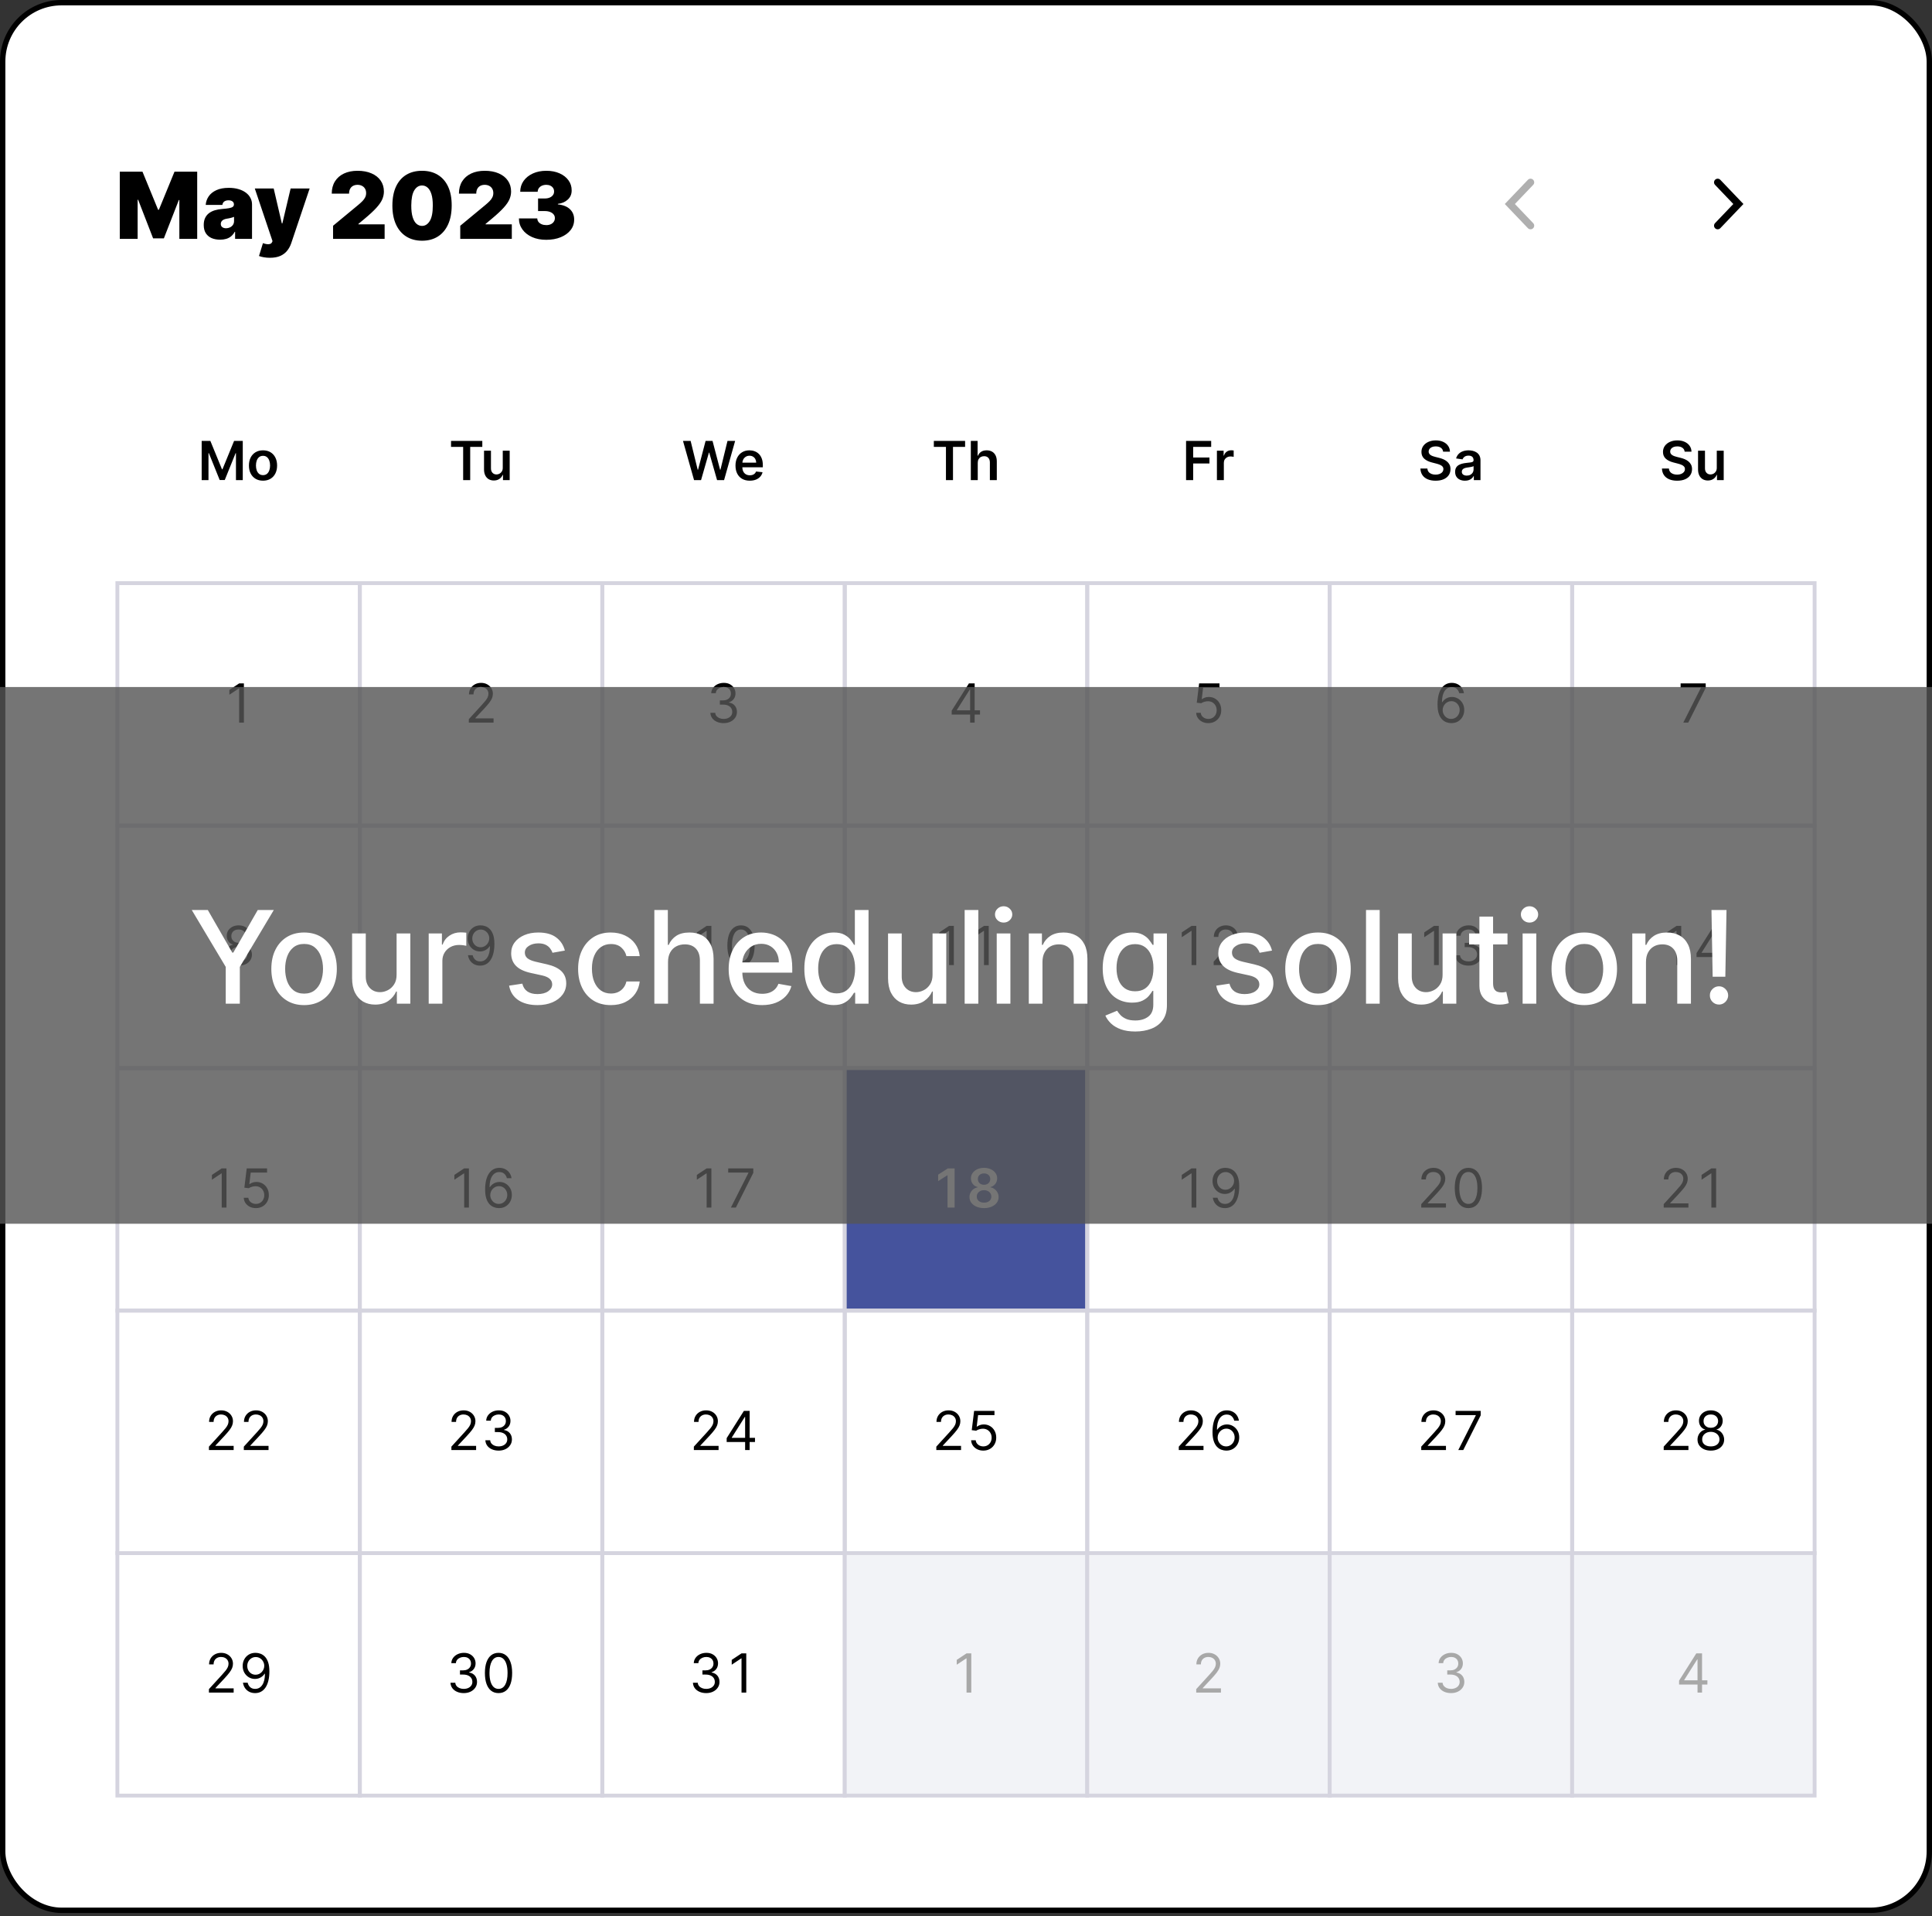 <svg width="360" height="357" viewBox="0 0 360 357" fill="none" xmlns="http://www.w3.org/2000/svg">
<rect x="0" y="0" width="360" height="357" fill="#333333" stroke="none"/>
<rect x="0.5" y="0.5" width="359" height="355.414" rx="10.974" fill="white"/>
<rect x="0.5" y="0.5" width="359" height="355.414" rx="10.974" stroke="black"/>
<path d="M22.321 31.991H26.55L29.459 39.081H29.606L32.515 31.991H36.745V44.508H33.42V37.272H33.322L30.535 44.41H28.53L25.743 37.223H25.646V44.508H22.321V31.991ZM41.02 44.655C40.421 44.655 39.891 44.557 39.431 44.361C38.975 44.162 38.616 43.86 38.355 43.457C38.094 43.053 37.964 42.54 37.964 41.916C37.964 41.403 38.052 40.965 38.227 40.602C38.402 40.236 38.647 39.936 38.96 39.704C39.274 39.472 39.639 39.294 40.054 39.172C40.474 39.05 40.926 38.971 41.411 38.934C41.937 38.893 42.359 38.844 42.676 38.787C42.998 38.726 43.231 38.643 43.373 38.537C43.516 38.427 43.587 38.282 43.587 38.103V38.078C43.587 37.834 43.493 37.646 43.306 37.516C43.118 37.386 42.878 37.32 42.585 37.32C42.263 37.32 42 37.392 41.796 37.534C41.597 37.673 41.477 37.887 41.436 38.176H38.331C38.372 37.606 38.553 37.08 38.875 36.599C39.201 36.114 39.675 35.727 40.299 35.438C40.922 35.145 41.701 34.998 42.634 34.998C43.306 34.998 43.909 35.077 44.443 35.236C44.977 35.391 45.431 35.609 45.806 35.89C46.181 36.167 46.466 36.493 46.661 36.868C46.861 37.239 46.961 37.642 46.961 38.078V44.508H43.807V43.188H43.734C43.546 43.538 43.318 43.821 43.049 44.037C42.784 44.253 42.481 44.41 42.139 44.508C41.8 44.606 41.428 44.655 41.02 44.655ZM42.12 42.528C42.377 42.528 42.617 42.475 42.841 42.369C43.07 42.263 43.255 42.11 43.398 41.91C43.54 41.711 43.611 41.468 43.611 41.183V40.401C43.522 40.437 43.426 40.472 43.324 40.505C43.227 40.537 43.121 40.568 43.007 40.596C42.897 40.625 42.778 40.651 42.652 40.676C42.53 40.7 42.401 40.723 42.267 40.743C42.006 40.784 41.792 40.851 41.625 40.945C41.462 41.034 41.34 41.146 41.258 41.281C41.181 41.411 41.142 41.558 41.142 41.721C41.142 41.982 41.234 42.181 41.417 42.32C41.601 42.458 41.835 42.528 42.12 42.528ZM50.29 48.028C49.903 48.028 49.535 47.998 49.184 47.937C48.834 47.88 48.526 47.8 48.261 47.698L48.995 45.303C49.272 45.4 49.524 45.464 49.752 45.492C49.985 45.52 50.182 45.504 50.345 45.443C50.512 45.382 50.633 45.266 50.706 45.095L50.779 44.924L47.479 35.12H50.999L52.515 41.623H52.613L54.153 35.12H57.698L54.275 45.29C54.104 45.808 53.856 46.272 53.53 46.684C53.208 47.099 52.784 47.427 52.258 47.668C51.733 47.908 51.077 48.028 50.29 48.028ZM62.062 44.508V42.063L66.731 38.2C67.041 37.944 67.306 37.703 67.526 37.479C67.75 37.251 67.921 37.017 68.039 36.776C68.162 36.536 68.223 36.269 68.223 35.976C68.223 35.654 68.153 35.379 68.015 35.151C67.88 34.922 67.693 34.747 67.453 34.625C67.212 34.499 66.935 34.435 66.621 34.435C66.308 34.435 66.031 34.499 65.79 34.625C65.554 34.751 65.371 34.937 65.24 35.181C65.11 35.426 65.044 35.723 65.044 36.074H61.817C61.817 35.193 62.015 34.435 62.41 33.8C62.806 33.164 63.364 32.675 64.085 32.333C64.806 31.991 65.652 31.82 66.621 31.82C67.624 31.82 68.492 31.981 69.225 32.303C69.963 32.62 70.531 33.069 70.93 33.647C71.334 34.226 71.535 34.904 71.535 35.682C71.535 36.163 71.436 36.642 71.236 37.119C71.036 37.591 70.678 38.115 70.16 38.689C69.643 39.264 68.907 39.949 67.954 40.743L66.78 41.721V41.794H71.67V44.508H62.062ZM78.641 44.85C77.504 44.846 76.522 44.583 75.695 44.062C74.867 43.54 74.23 42.788 73.781 41.806C73.333 40.825 73.111 39.647 73.115 38.274C73.119 36.897 73.344 35.727 73.788 34.766C74.236 33.804 74.871 33.073 75.695 32.571C76.522 32.07 77.504 31.82 78.641 31.82C79.777 31.82 80.759 32.072 81.586 32.578C82.414 33.079 83.051 33.81 83.499 34.772C83.948 35.733 84.17 36.901 84.166 38.274C84.166 39.655 83.942 40.837 83.493 41.819C83.045 42.801 82.407 43.553 81.58 44.074C80.757 44.592 79.777 44.85 78.641 44.85ZM78.641 42.088C79.227 42.088 79.708 41.782 80.083 41.171C80.462 40.556 80.649 39.59 80.645 38.274C80.645 37.414 80.56 36.711 80.388 36.165C80.217 35.619 79.981 35.216 79.68 34.955C79.378 34.69 79.032 34.558 78.641 34.558C78.054 34.558 77.575 34.855 77.204 35.45C76.833 36.045 76.644 36.986 76.636 38.274C76.632 39.15 76.715 39.871 76.886 40.437C77.058 41 77.294 41.415 77.595 41.684C77.901 41.953 78.249 42.088 78.641 42.088ZM85.761 44.508V42.063L90.43 38.2C90.74 37.944 91.005 37.703 91.225 37.479C91.449 37.251 91.62 37.017 91.738 36.776C91.861 36.536 91.922 36.269 91.922 35.976C91.922 35.654 91.852 35.379 91.714 35.151C91.579 34.922 91.392 34.747 91.152 34.625C90.911 34.499 90.634 34.435 90.32 34.435C90.007 34.435 89.73 34.499 89.489 34.625C89.253 34.751 89.069 34.937 88.939 35.181C88.809 35.426 88.743 35.723 88.743 36.074H85.516C85.516 35.193 85.714 34.435 86.109 33.8C86.504 33.164 87.063 32.675 87.784 32.333C88.505 31.991 89.351 31.82 90.32 31.82C91.323 31.82 92.191 31.981 92.924 32.303C93.662 32.62 94.23 33.069 94.629 33.647C95.033 34.226 95.234 34.904 95.234 35.682C95.234 36.163 95.135 36.642 94.935 37.119C94.735 37.591 94.377 38.115 93.859 38.689C93.342 39.264 92.606 39.949 91.653 40.743L90.479 41.721V41.794H95.369V44.508H85.761ZM101.777 44.679C100.791 44.679 99.915 44.51 99.149 44.172C98.387 43.83 97.788 43.359 97.352 42.76C96.916 42.161 96.696 41.472 96.692 40.694H100.115C100.119 40.934 100.192 41.151 100.335 41.342C100.481 41.529 100.681 41.676 100.934 41.782C101.186 41.888 101.476 41.941 101.802 41.941C102.115 41.941 102.392 41.886 102.633 41.776C102.873 41.662 103.061 41.505 103.195 41.305C103.33 41.106 103.395 40.877 103.391 40.621C103.395 40.368 103.317 40.144 103.158 39.949C103.004 39.753 102.786 39.6 102.504 39.49C102.223 39.38 101.899 39.325 101.533 39.325H100.261V36.978H101.533C101.871 36.978 102.168 36.923 102.425 36.813C102.686 36.703 102.887 36.55 103.03 36.355C103.177 36.159 103.248 35.935 103.244 35.682C103.248 35.438 103.189 35.222 103.067 35.035C102.944 34.847 102.773 34.7 102.553 34.594C102.337 34.489 102.087 34.435 101.802 34.435C101.492 34.435 101.215 34.49 100.97 34.6C100.73 34.711 100.54 34.863 100.402 35.059C100.263 35.255 100.192 35.479 100.188 35.731H96.936C96.941 34.965 97.15 34.289 97.566 33.702C97.986 33.115 98.56 32.655 99.29 32.321C100.019 31.987 100.856 31.82 101.802 31.82C102.727 31.82 103.543 31.977 104.252 32.29C104.966 32.604 105.522 33.036 105.921 33.586C106.324 34.132 106.524 34.757 106.52 35.462C106.528 36.163 106.288 36.738 105.799 37.186C105.314 37.634 104.699 37.899 103.953 37.98V38.078C104.963 38.188 105.723 38.498 106.233 39.007C106.742 39.513 106.993 40.148 106.984 40.914C106.989 41.648 106.769 42.297 106.324 42.864C105.884 43.43 105.271 43.874 104.485 44.196C103.702 44.518 102.8 44.679 101.777 44.679Z" fill="black"/>
<path fill-rule="evenodd" clip-rule="evenodd" d="M284.702 33.503C284.97 33.222 285.418 33.222 285.686 33.503V33.503C285.938 33.766 285.938 34.18 285.686 34.443L282.281 38.008L285.686 41.573C285.938 41.836 285.938 42.25 285.686 42.513V42.513C285.418 42.793 284.97 42.793 284.702 42.513L280.398 38.008L284.702 33.503Z" fill="#AFAFAF"/>
<path fill-rule="evenodd" clip-rule="evenodd" d="M320.557 33.503C320.289 33.222 319.841 33.222 319.573 33.503V33.503C319.321 33.766 319.321 34.18 319.573 34.443L322.978 38.008L319.573 41.573C319.321 41.836 319.321 42.25 319.573 42.513V42.513C319.841 42.793 320.289 42.793 320.557 42.513L324.861 38.008L320.557 33.503Z" fill="black"/>
<g clip-path="url(#clip0_14_301)">
<path d="M37.579 82.148H39.198L41.365 87.439H41.451L43.618 82.148H45.237V89.45H43.968V84.434H43.9L41.882 89.429H40.934L38.916 84.423H38.848V89.45H37.579V82.148ZM49.009 89.557C48.474 89.557 48.011 89.439 47.619 89.204C47.227 88.969 46.922 88.64 46.706 88.217C46.492 87.793 46.385 87.299 46.385 86.733C46.385 86.168 46.492 85.672 46.706 85.247C46.922 84.821 47.227 84.491 47.619 84.256C48.011 84.02 48.474 83.903 49.009 83.903C49.544 83.903 50.008 84.02 50.4 84.256C50.792 84.491 51.095 84.821 51.309 85.247C51.525 85.672 51.633 86.168 51.633 86.733C51.633 87.299 51.525 87.793 51.309 88.217C51.095 88.64 50.792 88.969 50.4 89.204C50.008 89.439 49.544 89.557 49.009 89.557ZM49.016 88.523C49.306 88.523 49.549 88.444 49.744 88.284C49.939 88.123 50.084 87.906 50.179 87.635C50.276 87.365 50.325 87.063 50.325 86.73C50.325 86.395 50.276 86.092 50.179 85.821C50.084 85.547 49.939 85.33 49.744 85.168C49.549 85.007 49.306 84.926 49.016 84.926C48.719 84.926 48.472 85.007 48.275 85.168C48.08 85.33 47.934 85.547 47.836 85.821C47.741 86.092 47.694 86.395 47.694 86.73C47.694 87.063 47.741 87.365 47.836 87.635C47.934 87.906 48.08 88.123 48.275 88.284C48.472 88.444 48.719 88.523 49.016 88.523Z" fill="black"/>
<path d="M84.045 83.257V82.148H89.871V83.257H87.614V89.45H86.302V83.257H84.045ZM93.682 87.147V83.974H94.973V89.45H93.722V88.477H93.664C93.541 88.784 93.338 89.034 93.055 89.229C92.774 89.424 92.428 89.522 92.017 89.522C91.658 89.522 91.341 89.442 91.065 89.283C90.792 89.121 90.578 88.887 90.424 88.58C90.269 88.271 90.192 87.898 90.192 87.461V83.974H91.483V87.261C91.483 87.608 91.578 87.884 91.768 88.088C91.958 88.293 92.207 88.395 92.516 88.395C92.707 88.395 92.891 88.349 93.069 88.256C93.247 88.163 93.394 88.025 93.508 87.842C93.624 87.657 93.682 87.425 93.682 87.147Z" fill="black"/>
<path d="M129.327 89.45L127.266 82.148H128.689L130.004 87.514H130.072L131.477 82.148H132.771L134.179 87.518H134.244L135.559 82.148H136.982L134.921 89.45H133.616L132.154 84.327H132.097L130.632 89.45H129.327ZM139.707 89.557C139.158 89.557 138.684 89.443 138.285 89.215C137.888 88.984 137.582 88.659 137.369 88.238C137.155 87.815 137.048 87.317 137.048 86.744C137.048 86.181 137.155 85.686 137.369 85.261C137.585 84.833 137.887 84.5 138.274 84.263C138.662 84.023 139.117 83.903 139.64 83.903C139.977 83.903 140.296 83.957 140.595 84.067C140.897 84.174 141.163 84.34 141.394 84.566C141.627 84.792 141.81 85.079 141.943 85.429C142.076 85.776 142.142 86.189 142.142 86.669V87.065H137.654V86.195H140.905C140.903 85.948 140.849 85.728 140.745 85.535C140.64 85.341 140.494 85.187 140.306 85.076C140.121 84.964 139.905 84.908 139.657 84.908C139.394 84.908 139.162 84.972 138.962 85.1C138.763 85.227 138.607 85.393 138.495 85.6C138.386 85.804 138.33 86.029 138.328 86.273V87.033C138.328 87.351 138.386 87.625 138.502 87.853C138.619 88.079 138.782 88.252 138.991 88.374C139.2 88.492 139.445 88.552 139.725 88.552C139.913 88.552 140.083 88.526 140.235 88.473C140.387 88.419 140.519 88.339 140.631 88.234C140.742 88.13 140.827 88 140.884 87.846L142.089 87.981C142.013 88.3 141.868 88.578 141.654 88.816C141.442 89.051 141.171 89.234 140.841 89.365C140.511 89.493 140.133 89.557 139.707 89.557Z" fill="black"/>
<path d="M174.007 83.257V82.148H179.832V83.257H177.576V89.45H176.264V83.257H174.007ZM182.189 86.241V89.45H180.898V82.148H182.161V84.904H182.225C182.353 84.596 182.552 84.352 182.82 84.174C183.091 83.993 183.436 83.903 183.854 83.903C184.234 83.903 184.566 83.982 184.849 84.141C185.132 84.301 185.35 84.534 185.505 84.84C185.662 85.147 185.74 85.521 185.74 85.963V89.45H184.449V86.163C184.449 85.795 184.354 85.508 184.164 85.304C183.976 85.097 183.713 84.994 183.373 84.994C183.145 84.994 182.94 85.043 182.76 85.143C182.581 85.241 182.441 85.382 182.339 85.568C182.239 85.753 182.189 85.978 182.189 86.241Z" fill="black"/>
<path d="M221.007 89.45V82.148H225.685V83.257H222.33V85.24H225.364V86.348H222.33V89.45H221.007ZM226.754 89.45V83.974H228.006V84.887H228.063C228.163 84.57 228.334 84.327 228.576 84.156C228.821 83.982 229.1 83.895 229.414 83.895C229.485 83.895 229.565 83.899 229.653 83.906C229.743 83.911 229.818 83.919 229.877 83.931V85.118C229.823 85.099 229.736 85.083 229.617 85.069C229.501 85.052 229.388 85.043 229.278 85.043C229.043 85.043 228.832 85.095 228.644 85.197C228.458 85.297 228.312 85.436 228.205 85.614C228.098 85.792 228.045 85.998 228.045 86.231V89.45H226.754Z" fill="black"/>
<path d="M268.904 84.156C268.871 83.844 268.731 83.602 268.484 83.428C268.239 83.255 267.92 83.168 267.528 83.168C267.253 83.168 267.016 83.21 266.819 83.293C266.621 83.376 266.471 83.489 266.366 83.632C266.261 83.774 266.208 83.937 266.206 84.12C266.206 84.272 266.24 84.404 266.309 84.516C266.38 84.628 266.476 84.723 266.598 84.801C266.719 84.877 266.853 84.941 267.001 84.994C267.148 85.046 267.296 85.09 267.446 85.126L268.131 85.297C268.406 85.361 268.672 85.448 268.926 85.557C269.183 85.666 269.412 85.804 269.614 85.971C269.818 86.137 269.98 86.338 270.099 86.573C270.218 86.808 270.277 87.084 270.277 87.4C270.277 87.828 270.168 88.205 269.949 88.53C269.73 88.854 269.414 89.107 269.001 89.29C268.59 89.47 268.092 89.561 267.507 89.561C266.939 89.561 266.446 89.473 266.027 89.297C265.611 89.121 265.286 88.864 265.05 88.527C264.817 88.189 264.691 87.778 264.672 87.293H265.974C265.993 87.547 266.071 87.759 266.209 87.928C266.347 88.097 266.526 88.222 266.747 88.306C266.971 88.389 267.22 88.43 267.496 88.43C267.784 88.43 268.036 88.388 268.252 88.302C268.471 88.214 268.642 88.093 268.765 87.939C268.889 87.782 268.952 87.599 268.954 87.389C268.952 87.199 268.896 87.042 268.787 86.919C268.677 86.793 268.524 86.688 268.327 86.605C268.132 86.519 267.904 86.444 267.642 86.377L266.812 86.163C266.21 86.008 265.735 85.774 265.386 85.461C265.038 85.144 264.865 84.725 264.865 84.202C264.865 83.772 264.981 83.395 265.214 83.072C265.45 82.749 265.769 82.498 266.173 82.32C266.577 82.139 267.035 82.049 267.546 82.049C268.064 82.049 268.518 82.139 268.908 82.32C269.3 82.498 269.608 82.746 269.831 83.065C270.055 83.381 270.17 83.745 270.177 84.156H268.904ZM272.975 89.561C272.628 89.561 272.316 89.499 272.037 89.375C271.762 89.249 271.543 89.064 271.381 88.819C271.222 88.574 271.143 88.272 271.143 87.914C271.143 87.605 271.2 87.349 271.314 87.147C271.428 86.945 271.583 86.783 271.781 86.662C271.978 86.541 272.2 86.449 272.447 86.388C272.697 86.323 272.955 86.277 273.221 86.249C273.542 86.215 273.802 86.186 274.002 86.159C274.202 86.131 274.347 86.088 274.437 86.031C274.53 85.972 274.576 85.88 274.576 85.757V85.735C274.576 85.467 274.496 85.259 274.337 85.111C274.178 84.964 273.948 84.89 273.649 84.89C273.333 84.89 273.082 84.959 272.897 85.097C272.714 85.235 272.59 85.398 272.526 85.585L271.321 85.414C271.416 85.082 271.573 84.803 271.791 84.58C272.01 84.354 272.277 84.186 272.594 84.074C272.91 83.96 273.259 83.903 273.642 83.903C273.906 83.903 274.168 83.933 274.43 83.995C274.691 84.057 274.93 84.159 275.146 84.302C275.363 84.442 275.536 84.633 275.667 84.876C275.8 85.118 275.867 85.421 275.867 85.785V89.45H274.626V88.698H274.583C274.505 88.85 274.394 88.993 274.251 89.126C274.111 89.257 273.934 89.362 273.72 89.443C273.509 89.522 273.26 89.561 272.975 89.561ZM273.31 88.612C273.569 88.612 273.794 88.561 273.984 88.459C274.174 88.355 274.32 88.217 274.423 88.046C274.527 87.874 274.579 87.688 274.579 87.486V86.84C274.539 86.874 274.47 86.905 274.373 86.933C274.278 86.962 274.171 86.987 274.052 87.008C273.933 87.029 273.815 87.048 273.699 87.065C273.582 87.082 273.481 87.096 273.396 87.108C273.203 87.134 273.031 87.177 272.879 87.236C272.727 87.296 272.607 87.379 272.519 87.486C272.431 87.59 272.387 87.726 272.387 87.892C272.387 88.13 272.474 88.309 272.647 88.43C272.821 88.552 273.042 88.612 273.31 88.612Z" fill="black"/>
<path d="M313.912 84.156C313.879 83.844 313.739 83.602 313.491 83.428C313.247 83.255 312.928 83.168 312.536 83.168C312.26 83.168 312.024 83.21 311.826 83.293C311.629 83.376 311.478 83.489 311.374 83.632C311.269 83.774 311.216 83.937 311.213 84.12C311.213 84.272 311.248 84.404 311.317 84.516C311.388 84.628 311.484 84.723 311.605 84.801C311.727 84.877 311.861 84.941 312.008 84.994C312.156 85.046 312.304 85.09 312.454 85.126L313.138 85.297C313.414 85.361 313.679 85.448 313.933 85.557C314.19 85.666 314.42 85.804 314.622 85.971C314.826 86.137 314.988 86.338 315.106 86.573C315.225 86.808 315.285 87.084 315.285 87.4C315.285 87.828 315.175 88.205 314.957 88.53C314.738 88.854 314.422 89.107 314.008 89.29C313.597 89.47 313.099 89.561 312.514 89.561C311.946 89.561 311.453 89.473 311.035 89.297C310.619 89.121 310.293 88.864 310.058 88.527C309.825 88.189 309.699 87.778 309.68 87.293H310.981C311 87.547 311.079 87.759 311.217 87.928C311.355 88.097 311.534 88.222 311.755 88.306C311.978 88.389 312.228 88.43 312.504 88.43C312.791 88.43 313.043 88.388 313.26 88.302C313.478 88.214 313.649 88.093 313.773 87.939C313.897 87.782 313.96 87.599 313.962 87.389C313.96 87.199 313.904 87.042 313.794 86.919C313.685 86.793 313.532 86.688 313.334 86.605C313.14 86.519 312.911 86.444 312.65 86.377L311.819 86.163C311.218 86.008 310.743 85.774 310.393 85.461C310.046 85.144 309.873 84.725 309.873 84.202C309.873 83.772 309.989 83.395 310.222 83.072C310.457 82.749 310.777 82.498 311.181 82.32C311.585 82.139 312.043 82.049 312.554 82.049C313.072 82.049 313.526 82.139 313.916 82.32C314.308 82.498 314.616 82.746 314.839 83.065C315.062 83.381 315.178 83.745 315.185 84.156H313.912ZM319.897 87.147V83.974H321.188V89.45H319.936V88.477H319.879C319.756 88.784 319.553 89.034 319.27 89.229C318.989 89.424 318.643 89.522 318.232 89.522C317.873 89.522 317.556 89.442 317.28 89.283C317.007 89.121 316.793 88.887 316.639 88.58C316.484 88.271 316.407 87.898 316.407 87.461V83.974H317.697V87.261C317.697 87.608 317.793 87.884 317.983 88.088C318.173 88.293 318.422 88.395 318.731 88.395C318.922 88.395 319.106 88.349 319.284 88.256C319.462 88.163 319.608 88.025 319.723 87.842C319.839 87.657 319.897 87.425 319.897 87.147Z" fill="black"/>
<rect x="21.872" y="108.645" width="45.179" height="45.179" stroke="#D5D4DF" stroke-width="0.717"/>
<path d="M45.447 127.328V134.629H44.563V128.255H44.52L42.738 129.438V128.54L44.563 127.328H45.447Z" fill="black"/>
<rect x="67.052" y="108.645" width="45.179" height="45.179" stroke="#D5D4DF" stroke-width="0.717"/>
<path d="M87.361 134.629V133.988L89.771 131.349C90.054 131.04 90.287 130.772 90.47 130.544C90.653 130.313 90.788 130.097 90.876 129.895C90.967 129.69 91.012 129.476 91.012 129.253C91.012 128.996 90.95 128.774 90.826 128.586C90.705 128.399 90.539 128.254 90.327 128.151C90.116 128.049 89.878 127.998 89.614 127.998C89.334 127.998 89.089 128.056 88.88 128.173C88.673 128.287 88.513 128.447 88.398 128.654C88.287 128.861 88.231 129.103 88.231 129.381H87.389C87.389 128.954 87.488 128.578 87.686 128.255C87.883 127.932 88.151 127.68 88.491 127.499C88.834 127.318 89.217 127.228 89.643 127.228C90.071 127.228 90.45 127.318 90.78 127.499C91.111 127.68 91.37 127.923 91.557 128.23C91.745 128.536 91.839 128.877 91.839 129.253C91.839 129.522 91.79 129.784 91.693 130.041C91.598 130.295 91.431 130.579 91.194 130.893C90.958 131.204 90.632 131.585 90.213 132.034L88.573 133.788V133.845H91.967V134.629H87.361Z" fill="black"/>
<rect x="112.231" y="108.645" width="45.179" height="45.179" stroke="#D5D4DF" stroke-width="0.717"/>
<path d="M134.851 134.729C134.38 134.729 133.96 134.649 133.592 134.487C133.226 134.325 132.935 134.101 132.718 133.813C132.505 133.523 132.388 133.187 132.369 132.804H133.268C133.287 133.039 133.367 133.243 133.51 133.414C133.653 133.582 133.839 133.713 134.07 133.806C134.3 133.899 134.556 133.945 134.836 133.945C135.15 133.945 135.428 133.89 135.671 133.781C135.913 133.672 136.103 133.519 136.241 133.325C136.379 133.13 136.448 132.904 136.448 132.647C136.448 132.379 136.381 132.142 136.248 131.938C136.115 131.731 135.92 131.569 135.663 131.453C135.407 131.336 135.093 131.278 134.722 131.278H134.137V130.494H134.722C135.012 130.494 135.266 130.441 135.485 130.337C135.706 130.232 135.879 130.085 136.002 129.895C136.128 129.705 136.191 129.481 136.191 129.225C136.191 128.977 136.136 128.762 136.027 128.579C135.918 128.396 135.763 128.254 135.564 128.151C135.366 128.049 135.133 127.998 134.865 127.998C134.613 127.998 134.375 128.044 134.152 128.137C133.931 128.227 133.75 128.359 133.61 128.533C133.47 128.704 133.394 128.911 133.382 129.153H132.526C132.54 128.771 132.655 128.435 132.872 128.148C133.088 127.858 133.371 127.632 133.72 127.47C134.072 127.309 134.458 127.228 134.879 127.228C135.331 127.228 135.718 127.319 136.041 127.502C136.365 127.683 136.613 127.922 136.786 128.219C136.96 128.516 137.047 128.837 137.047 129.182C137.047 129.593 136.939 129.944 136.722 130.233C136.508 130.523 136.217 130.724 135.849 130.836V130.893C136.31 130.969 136.67 131.165 136.929 131.481C137.188 131.795 137.318 132.184 137.318 132.647C137.318 133.044 137.21 133.401 136.993 133.717C136.779 134.031 136.487 134.278 136.116 134.458C135.745 134.639 135.324 134.729 134.851 134.729Z" fill="black"/>
<rect x="157.41" y="108.645" width="45.179" height="45.179" stroke="#D5D4DF" stroke-width="0.717"/>
<path d="M177.334 133.132V132.405L180.543 127.328H181.071V128.454H180.714L178.29 132.291V132.348H182.611V133.132H177.334ZM180.771 134.629V132.911V132.572V127.328H181.613V134.629H180.771Z" fill="black"/>
<rect x="202.59" y="108.645" width="45.179" height="45.179" stroke="#D5D4DF" stroke-width="0.717"/>
<path d="M225.152 134.729C224.734 134.729 224.357 134.646 224.022 134.48C223.687 134.313 223.418 134.085 223.216 133.795C223.014 133.505 222.904 133.175 222.885 132.804H223.74C223.774 133.134 223.923 133.408 224.189 133.624C224.458 133.838 224.779 133.945 225.152 133.945C225.452 133.945 225.718 133.875 225.951 133.735C226.186 133.594 226.37 133.402 226.503 133.157C226.639 132.91 226.707 132.631 226.707 132.319C226.707 132.001 226.636 131.717 226.496 131.467C226.358 131.215 226.168 131.017 225.926 130.872C225.683 130.727 225.406 130.653 225.095 130.651C224.872 130.648 224.642 130.683 224.407 130.754C224.172 130.823 223.978 130.912 223.826 131.021L222.999 130.922L223.441 127.328H227.234V128.112H224.182L223.926 130.266H223.968C224.118 130.147 224.306 130.048 224.532 129.97C224.758 129.891 224.993 129.852 225.238 129.852C225.685 129.852 226.083 129.959 226.432 130.173C226.784 130.384 227.06 130.674 227.259 131.043C227.461 131.411 227.562 131.832 227.562 132.305C227.562 132.771 227.458 133.187 227.249 133.553C227.042 133.916 226.757 134.204 226.393 134.416C226.029 134.625 225.616 134.729 225.152 134.729Z" fill="black"/>
<rect x="247.769" y="108.645" width="45.179" height="45.179" stroke="#D5D4DF" stroke-width="0.717"/>
<path d="M270.403 134.729C270.103 134.725 269.804 134.668 269.504 134.558C269.205 134.449 268.931 134.265 268.684 134.006C268.437 133.744 268.239 133.391 268.089 132.947C267.939 132.5 267.864 131.939 267.864 131.264C267.864 130.617 267.925 130.045 268.046 129.545C268.167 129.044 268.343 128.622 268.574 128.28C268.804 127.935 269.082 127.674 269.408 127.495C269.736 127.317 270.106 127.228 270.517 127.228C270.926 127.228 271.289 127.31 271.608 127.474C271.929 127.636 272.19 127.861 272.392 128.151C272.594 128.441 272.725 128.775 272.784 129.153H271.914C271.834 128.825 271.677 128.553 271.444 128.337C271.211 128.12 270.902 128.012 270.517 128.012C269.951 128.012 269.505 128.258 269.18 128.75C268.857 129.242 268.694 129.933 268.691 130.822H268.748C268.882 130.62 269.04 130.447 269.223 130.305C269.408 130.16 269.612 130.048 269.836 129.97C270.059 129.891 270.296 129.852 270.545 129.852C270.964 129.852 271.346 129.957 271.693 130.166C272.04 130.373 272.318 130.659 272.528 131.025C272.737 131.389 272.841 131.806 272.841 132.276C272.841 132.728 272.74 133.142 272.538 133.517C272.336 133.89 272.052 134.187 271.686 134.408C271.323 134.627 270.895 134.734 270.403 134.729ZM270.403 133.945C270.702 133.945 270.971 133.87 271.209 133.72C271.449 133.571 271.638 133.37 271.775 133.118C271.916 132.866 271.986 132.585 271.986 132.276C271.986 131.975 271.918 131.7 271.783 131.453C271.649 131.203 271.465 131.005 271.23 130.857C270.997 130.71 270.731 130.636 270.431 130.636C270.205 130.636 269.995 130.682 269.8 130.772C269.605 130.86 269.434 130.981 269.287 131.136C269.142 131.29 269.028 131.467 268.945 131.667C268.861 131.864 268.82 132.072 268.82 132.291C268.82 132.581 268.888 132.852 269.023 133.104C269.161 133.355 269.349 133.559 269.586 133.713C269.826 133.868 270.099 133.945 270.403 133.945Z" fill="black"/>
<rect x="292.948" y="108.645" width="45.179" height="45.179" stroke="#D5D4DF" stroke-width="0.717"/>
<path d="M313.657 134.629L316.922 128.169V128.112H313.158V127.328H317.835V128.155L314.584 134.629H313.657Z" fill="black"/>
<rect x="21.872" y="153.825" width="45.179" height="45.179" stroke="#D5D4DF" stroke-width="0.717"/>
<path d="M44.464 179.909C43.974 179.909 43.541 179.822 43.166 179.648C42.793 179.472 42.501 179.231 42.292 178.925C42.083 178.616 41.98 178.264 41.982 177.869C41.98 177.56 42.04 177.275 42.164 177.014C42.288 176.75 42.456 176.53 42.67 176.354C42.886 176.176 43.128 176.063 43.394 176.015V175.973C43.044 175.882 42.766 175.686 42.56 175.384C42.353 175.08 42.251 174.734 42.253 174.347C42.251 173.976 42.344 173.644 42.535 173.352C42.725 173.06 42.986 172.829 43.319 172.66C43.654 172.492 44.036 172.407 44.464 172.407C44.887 172.407 45.264 172.492 45.597 172.66C45.93 172.829 46.191 173.06 46.382 173.352C46.574 173.644 46.672 173.976 46.674 174.347C46.672 174.734 46.566 175.08 46.357 175.384C46.15 175.686 45.875 175.882 45.533 175.973V176.015C45.797 176.063 46.035 176.176 46.246 176.354C46.458 176.53 46.626 176.75 46.752 177.014C46.878 177.275 46.943 177.56 46.945 177.869C46.943 178.264 46.836 178.616 46.624 178.925C46.415 179.231 46.124 179.472 45.751 179.648C45.38 179.822 44.951 179.909 44.464 179.909ZM44.464 179.124C44.794 179.124 45.079 179.071 45.319 178.964C45.559 178.857 45.745 178.706 45.875 178.511C46.006 178.316 46.073 178.088 46.075 177.826C46.073 177.551 46.001 177.307 45.861 177.096C45.721 176.884 45.529 176.718 45.287 176.596C45.047 176.475 44.773 176.415 44.464 176.415C44.152 176.415 43.874 176.475 43.629 176.596C43.387 176.718 43.195 176.884 43.055 177.096C42.917 177.307 42.85 177.551 42.852 177.826C42.85 178.088 42.913 178.316 43.041 178.511C43.172 178.706 43.358 178.857 43.601 178.964C43.843 179.071 44.131 179.124 44.464 179.124ZM44.464 175.659C44.725 175.659 44.957 175.606 45.159 175.502C45.363 175.397 45.524 175.251 45.64 175.063C45.757 174.876 45.816 174.656 45.818 174.404C45.816 174.157 45.758 173.942 45.644 173.758C45.529 173.573 45.371 173.43 45.169 173.331C44.967 173.228 44.732 173.177 44.464 173.177C44.19 173.177 43.951 173.228 43.747 173.331C43.542 173.43 43.384 173.573 43.273 173.758C43.161 173.942 43.106 174.157 43.109 174.404C43.106 174.656 43.162 174.876 43.276 175.063C43.393 175.251 43.553 175.397 43.758 175.502C43.962 175.606 44.197 175.659 44.464 175.659Z" fill="black"/>
<rect x="67.052" y="153.825" width="45.179" height="45.179" stroke="#D5D4DF" stroke-width="0.717"/>
<path d="M89.586 172.407C89.885 172.41 90.185 172.467 90.484 172.578C90.784 172.69 91.057 172.875 91.304 173.135C91.551 173.391 91.75 173.742 91.9 174.186C92.049 174.631 92.124 175.188 92.124 175.858C92.124 176.507 92.062 177.084 91.939 177.588C91.818 178.089 91.642 178.512 91.411 178.857C91.183 179.201 90.905 179.463 90.577 179.641C90.251 179.819 89.883 179.909 89.472 179.909C89.063 179.909 88.698 179.828 88.377 179.666C88.059 179.502 87.797 179.275 87.593 178.985C87.391 178.693 87.261 178.354 87.204 177.969H88.074C88.153 178.304 88.308 178.581 88.541 178.8C88.776 179.016 89.087 179.124 89.472 179.124C90.035 179.124 90.48 178.878 90.805 178.386C91.133 177.894 91.297 177.199 91.297 176.301H91.24C91.107 176.5 90.949 176.673 90.766 176.818C90.583 176.962 90.38 177.074 90.156 177.153C89.933 177.231 89.695 177.27 89.443 177.27C89.025 177.27 88.641 177.167 88.292 176.96C87.945 176.751 87.666 176.465 87.457 176.101C87.251 175.735 87.147 175.317 87.147 174.846C87.147 174.399 87.247 173.99 87.447 173.619C87.649 173.246 87.931 172.949 88.295 172.728C88.661 172.507 89.091 172.4 89.586 172.407ZM89.586 173.192C89.286 173.192 89.016 173.266 88.776 173.416C88.539 173.564 88.35 173.763 88.21 174.015C88.072 174.265 88.003 174.542 88.003 174.846C88.003 175.15 88.069 175.427 88.202 175.677C88.338 175.924 88.522 176.121 88.755 176.268C88.99 176.413 89.258 176.486 89.557 176.486C89.783 176.486 89.993 176.442 90.188 176.354C90.383 176.264 90.553 176.141 90.698 175.987C90.846 175.83 90.961 175.653 91.044 175.456C91.127 175.256 91.169 175.048 91.169 174.832C91.169 174.546 91.1 174.279 90.962 174.029C90.826 173.78 90.639 173.578 90.399 173.423C90.161 173.269 89.89 173.192 89.586 173.192Z" fill="black"/>
<rect x="112.231" y="153.825" width="45.179" height="45.179" stroke="#D5D4DF" stroke-width="0.717"/>
<path d="M132.556 172.507V179.809H131.672V173.434H131.629L129.846 174.618V173.719L131.672 172.507H132.556ZM138.072 179.909C137.535 179.909 137.077 179.762 136.7 179.47C136.322 179.175 136.033 178.749 135.833 178.19C135.634 177.629 135.534 176.952 135.534 176.158C135.534 175.369 135.634 174.695 135.833 174.136C136.035 173.575 136.325 173.148 136.703 172.853C137.083 172.556 137.54 172.407 138.072 172.407C138.605 172.407 139.06 172.556 139.438 172.853C139.818 173.148 140.108 173.575 140.308 174.136C140.51 174.695 140.611 175.369 140.611 176.158C140.611 176.952 140.511 177.629 140.311 178.19C140.112 178.749 139.823 179.175 139.445 179.47C139.067 179.762 138.609 179.909 138.072 179.909ZM138.072 179.124C138.605 179.124 139.018 178.868 139.313 178.354C139.608 177.841 139.755 177.109 139.755 176.158C139.755 175.526 139.687 174.987 139.552 174.543C139.419 174.098 139.226 173.76 138.974 173.527C138.725 173.294 138.424 173.177 138.072 173.177C137.545 173.177 137.132 173.438 136.835 173.958C136.538 174.476 136.389 175.21 136.389 176.158C136.389 176.79 136.456 177.327 136.589 177.769C136.722 178.212 136.913 178.548 137.163 178.778C137.415 179.009 137.718 179.124 138.072 179.124Z" fill="black"/>
<rect x="157.41" y="153.825" width="45.179" height="45.179" stroke="#D5D4DF" stroke-width="0.717"/>
<path d="M177.735 172.507V179.809H176.851V173.434H176.808L175.026 174.618V173.719L176.851 172.507H177.735ZM184.236 172.507V179.809H183.351V173.434H183.309L181.526 174.618V173.719L183.351 172.507H184.236Z" fill="black"/>
<rect x="202.59" y="153.825" width="45.179" height="45.179" stroke="#D5D4DF" stroke-width="0.717"/>
<path d="M222.914 172.507V179.809H222.03V173.434H221.987L220.205 174.618V173.719L222.03 172.507H222.914ZM226.149 179.809V179.167L228.559 176.529C228.842 176.22 229.075 175.951 229.258 175.723C229.441 175.492 229.576 175.276 229.664 175.074C229.755 174.87 229.8 174.656 229.8 174.432C229.8 174.176 229.738 173.953 229.615 173.766C229.493 173.578 229.327 173.433 229.115 173.331C228.904 173.228 228.666 173.177 228.402 173.177C228.122 173.177 227.877 173.236 227.668 173.352C227.461 173.466 227.301 173.627 227.187 173.833C227.075 174.04 227.019 174.283 227.019 174.561H226.178C226.178 174.133 226.276 173.757 226.474 173.434C226.671 173.111 226.939 172.859 227.279 172.678C227.622 172.498 228.005 172.407 228.431 172.407C228.859 172.407 229.238 172.498 229.568 172.678C229.899 172.859 230.158 173.102 230.345 173.409C230.533 173.716 230.627 174.057 230.627 174.432C230.627 174.701 230.578 174.964 230.481 175.22C230.386 175.475 230.219 175.759 229.982 176.072C229.746 176.384 229.42 176.764 229.001 177.213L227.361 178.967V179.024H230.755V179.809H226.149Z" fill="black"/>
<rect x="247.769" y="153.825" width="45.179" height="45.179" stroke="#D5D4DF" stroke-width="0.717"/>
<path d="M268.094 172.507V179.809H267.21V173.434H267.167L265.384 174.618V173.719L267.21 172.507H268.094ZM273.639 179.909C273.168 179.909 272.749 179.828 272.38 179.666C272.014 179.505 271.723 179.28 271.507 178.992C271.293 178.702 271.176 178.366 271.157 177.983H272.056C272.075 178.219 272.156 178.422 272.298 178.593C272.441 178.762 272.627 178.892 272.858 178.985C273.088 179.078 273.344 179.124 273.624 179.124C273.938 179.124 274.216 179.07 274.459 178.96C274.701 178.851 274.891 178.699 275.029 178.504C275.167 178.309 275.236 178.083 275.236 177.826C275.236 177.558 275.169 177.321 275.036 177.117C274.903 176.91 274.708 176.749 274.452 176.632C274.195 176.516 273.881 176.457 273.51 176.457H272.926V175.673H273.51C273.8 175.673 274.055 175.621 274.273 175.516C274.494 175.412 274.667 175.264 274.79 175.074C274.916 174.884 274.979 174.661 274.979 174.404C274.979 174.157 274.925 173.942 274.815 173.758C274.706 173.575 274.551 173.433 274.352 173.331C274.154 173.228 273.922 173.177 273.653 173.177C273.401 173.177 273.163 173.224 272.94 173.316C272.719 173.407 272.538 173.539 272.398 173.712C272.258 173.883 272.182 174.09 272.17 174.332H271.314C271.328 173.95 271.444 173.615 271.66 173.327C271.876 173.037 272.159 172.811 272.508 172.65C272.86 172.488 273.247 172.407 273.667 172.407C274.119 172.407 274.506 172.499 274.829 172.682C275.153 172.862 275.401 173.101 275.575 173.398C275.748 173.696 275.835 174.016 275.835 174.361C275.835 174.772 275.727 175.123 275.51 175.413C275.297 175.703 275.005 175.904 274.637 176.015V176.072C275.098 176.148 275.458 176.345 275.717 176.661C275.976 176.974 276.106 177.363 276.106 177.826C276.106 178.223 275.998 178.58 275.781 178.896C275.568 179.21 275.275 179.457 274.904 179.638C274.534 179.818 274.112 179.909 273.639 179.909Z" fill="black"/>
<rect x="292.948" y="153.825" width="45.179" height="45.179" stroke="#D5D4DF" stroke-width="0.717"/>
<path d="M313.273 172.507V179.809H312.389V173.434H312.346L310.563 174.618V173.719L312.389 172.507H313.273ZM316.123 178.311V177.584L319.331 172.507H319.859V173.634H319.502L317.078 177.47V177.527H321.399V178.311H316.123ZM319.559 179.809V178.09V177.752V172.507H320.401V179.809H319.559Z" fill="black"/>
<rect x="21.872" y="199.004" width="45.179" height="45.179" stroke="#D5D4DF" stroke-width="0.717"/>
<path d="M42.197 217.686V224.988H41.313V218.613H41.27L39.488 219.797V218.899L41.313 217.686H42.197ZM47.685 225.088C47.267 225.088 46.89 225.005 46.555 224.838C46.22 224.672 45.951 224.444 45.749 224.154C45.547 223.864 45.437 223.533 45.418 223.163H46.273C46.307 223.493 46.456 223.766 46.722 223.983C46.991 224.197 47.312 224.304 47.685 224.304C47.985 224.304 48.251 224.233 48.484 224.093C48.719 223.953 48.903 223.76 49.036 223.516C49.172 223.268 49.24 222.989 49.24 222.678C49.24 222.359 49.169 222.075 49.029 221.826C48.891 221.574 48.701 221.375 48.459 221.23C48.216 221.085 47.94 221.012 47.628 221.009C47.405 221.007 47.175 221.041 46.94 221.113C46.705 221.182 46.511 221.271 46.359 221.38L45.532 221.28L45.974 217.686H49.767V218.471H46.715L46.459 220.624H46.502C46.651 220.505 46.839 220.407 47.065 220.328C47.291 220.25 47.526 220.211 47.771 220.211C48.218 220.211 48.616 220.318 48.965 220.531C49.317 220.743 49.593 221.033 49.792 221.401C49.994 221.77 50.095 222.19 50.095 222.663C50.095 223.129 49.991 223.545 49.782 223.911C49.575 224.275 49.289 224.563 48.926 224.774C48.562 224.983 48.149 225.088 47.685 225.088Z" fill="black"/>
<rect x="67.052" y="199.004" width="45.179" height="45.179" stroke="#D5D4DF" stroke-width="0.717"/>
<path d="M87.377 217.686V224.988H86.492V218.613H86.45L84.667 219.797V218.899L86.492 217.686H87.377ZM92.936 225.088C92.636 225.083 92.337 225.026 92.037 224.917C91.738 224.807 91.465 224.623 91.217 224.364C90.97 224.103 90.772 223.75 90.622 223.305C90.472 222.858 90.397 222.297 90.397 221.622C90.397 220.976 90.458 220.403 90.579 219.904C90.7 219.402 90.876 218.981 91.107 218.638C91.337 218.294 91.615 218.032 91.941 217.854C92.269 217.676 92.639 217.587 93.05 217.587C93.459 217.587 93.822 217.669 94.141 217.833C94.462 217.994 94.723 218.22 94.925 218.51C95.127 218.8 95.258 219.134 95.317 219.512H94.448C94.367 219.184 94.21 218.912 93.977 218.695C93.744 218.479 93.435 218.371 93.05 218.371C92.484 218.371 92.038 218.617 91.713 219.109C91.39 219.601 91.227 220.291 91.225 221.18H91.281C91.415 220.978 91.573 220.806 91.756 220.663C91.941 220.518 92.145 220.407 92.369 220.328C92.592 220.25 92.829 220.211 93.078 220.211C93.497 220.211 93.879 220.315 94.226 220.524C94.573 220.731 94.852 221.018 95.061 221.384C95.27 221.747 95.374 222.164 95.374 222.635C95.374 223.087 95.273 223.5 95.071 223.876C94.869 224.249 94.585 224.546 94.219 224.767C93.856 224.986 93.428 225.093 92.936 225.088ZM92.936 224.304C93.235 224.304 93.504 224.229 93.742 224.079C93.982 223.929 94.171 223.728 94.308 223.476C94.449 223.224 94.519 222.944 94.519 222.635C94.519 222.333 94.451 222.059 94.316 221.811C94.183 221.562 93.998 221.363 93.763 221.216C93.53 221.069 93.264 220.995 92.964 220.995C92.739 220.995 92.528 221.04 92.333 221.13C92.138 221.218 91.967 221.34 91.82 221.494C91.675 221.649 91.561 221.826 91.478 222.025C91.394 222.223 91.353 222.431 91.353 222.649C91.353 222.939 91.421 223.21 91.556 223.462C91.694 223.714 91.882 223.917 92.119 224.072C92.359 224.226 92.632 224.304 92.936 224.304Z" fill="black"/>
<rect x="112.231" y="199.004" width="45.179" height="45.179" stroke="#D5D4DF" stroke-width="0.717"/>
<path d="M132.556 217.686V224.988H131.672V218.613H131.629L129.846 219.797V218.899L131.672 217.686H132.556ZM136.19 224.988L139.456 218.528V218.471H135.691V217.686H140.368V218.513L137.117 224.988H136.19Z" fill="black"/>
<rect x="157.41" y="199.004" width="45.179" height="45.179" fill="#45539D"/>
<rect x="157.41" y="199.004" width="45.179" height="45.179" stroke="#D5D4DF" stroke-width="0.717"/>
<path d="M177.881 217.686V224.988H176.559V218.973H176.516L174.808 220.064V218.852L176.623 217.686H177.881ZM183.366 225.088C182.836 225.088 182.365 224.999 181.954 224.82C181.545 224.642 181.224 224.399 180.991 224.09C180.761 223.778 180.646 223.425 180.649 223.031C180.646 222.724 180.713 222.442 180.849 222.186C180.984 221.929 181.167 221.715 181.398 221.544C181.631 221.37 181.89 221.26 182.175 221.212V221.163C181.799 221.079 181.495 220.888 181.262 220.588C181.032 220.287 180.917 219.938 180.92 219.544C180.917 219.168 181.022 218.833 181.234 218.538C181.445 218.244 181.735 218.012 182.104 217.843C182.472 217.672 182.893 217.587 183.366 217.587C183.834 217.587 184.251 217.672 184.617 217.843C184.985 218.012 185.275 218.244 185.487 218.538C185.701 218.833 185.808 219.168 185.808 219.544C185.808 219.938 185.69 220.287 185.455 220.588C185.222 220.888 184.921 221.079 184.553 221.163V221.212C184.838 221.26 185.095 221.37 185.323 221.544C185.554 221.715 185.737 221.929 185.872 222.186C186.01 222.442 186.079 222.724 186.079 223.031C186.079 223.425 185.962 223.778 185.729 224.09C185.496 224.399 185.176 224.642 184.767 224.82C184.36 224.999 183.893 225.088 183.366 225.088ZM183.366 224.068C183.639 224.068 183.877 224.022 184.079 223.929C184.281 223.834 184.438 223.701 184.549 223.53C184.661 223.359 184.718 223.161 184.72 222.938C184.718 222.705 184.657 222.499 184.539 222.321C184.422 222.141 184.262 221.999 184.057 221.897C183.855 221.795 183.625 221.744 183.366 221.744C183.104 221.744 182.871 221.795 182.667 221.897C182.462 221.999 182.301 222.141 182.182 222.321C182.065 222.499 182.008 222.705 182.011 222.938C182.008 223.161 182.063 223.359 182.175 223.53C182.287 223.699 182.443 223.831 182.645 223.926C182.85 224.021 183.09 224.068 183.366 224.068ZM183.366 220.742C183.589 220.742 183.786 220.697 183.957 220.606C184.131 220.516 184.268 220.39 184.367 220.228C184.467 220.067 184.518 219.88 184.521 219.669C184.518 219.459 184.468 219.276 184.371 219.12C184.274 218.96 184.138 218.838 183.965 218.752C183.791 218.664 183.591 218.62 183.366 218.62C183.135 218.62 182.932 218.664 182.756 218.752C182.582 218.838 182.447 218.96 182.35 219.12C182.254 219.276 182.208 219.459 182.21 219.669C182.208 219.88 182.256 220.067 182.353 220.228C182.453 220.388 182.59 220.514 182.763 220.606C182.939 220.697 183.14 220.742 183.366 220.742Z" fill="white"/>
<rect x="202.59" y="199.004" width="45.179" height="45.179" stroke="#D5D4DF" stroke-width="0.717"/>
<path d="M222.914 217.686V224.988H222.03V218.613H221.987L220.205 219.797V218.899L222.03 217.686H222.914ZM228.374 217.587C228.673 217.589 228.973 217.646 229.272 217.758C229.572 217.869 229.845 218.055 230.092 218.314C230.339 218.571 230.538 218.921 230.688 219.366C230.837 219.81 230.912 220.367 230.912 221.038C230.912 221.687 230.85 222.263 230.727 222.767C230.606 223.268 230.43 223.691 230.199 224.036C229.971 224.381 229.693 224.642 229.365 224.82C229.039 224.999 228.671 225.088 228.26 225.088C227.851 225.088 227.486 225.007 227.165 224.845C226.847 224.681 226.585 224.454 226.381 224.164C226.179 223.872 226.049 223.533 225.992 223.148H226.862C226.941 223.484 227.096 223.76 227.329 223.979C227.564 224.195 227.875 224.304 228.26 224.304C228.823 224.304 229.268 224.058 229.593 223.566C229.921 223.073 230.085 222.378 230.085 221.48H230.028C229.895 221.679 229.737 221.852 229.554 221.997C229.371 222.142 229.168 222.253 228.944 222.332C228.721 222.41 228.483 222.45 228.231 222.45C227.813 222.45 227.429 222.346 227.08 222.139C226.733 221.93 226.454 221.644 226.245 221.28C226.039 220.914 225.935 220.496 225.935 220.025C225.935 219.578 226.035 219.17 226.235 218.799C226.437 218.426 226.72 218.128 227.083 217.907C227.449 217.686 227.879 217.579 228.374 217.587ZM228.374 218.371C228.074 218.371 227.805 218.446 227.564 218.595C227.327 218.743 227.138 218.943 226.998 219.194C226.86 219.444 226.791 219.721 226.791 220.025C226.791 220.329 226.857 220.606 226.99 220.856C227.126 221.103 227.31 221.3 227.543 221.448C227.778 221.593 228.046 221.665 228.345 221.665C228.571 221.665 228.781 221.621 228.976 221.533C229.171 221.443 229.341 221.321 229.486 221.166C229.634 221.009 229.749 220.832 229.832 220.635C229.915 220.435 229.957 220.227 229.957 220.011C229.957 219.726 229.888 219.458 229.75 219.209C229.615 218.959 229.427 218.757 229.187 218.603C228.949 218.448 228.678 218.371 228.374 218.371Z" fill="black"/>
<rect x="247.769" y="199.004" width="45.179" height="45.179" stroke="#D5D4DF" stroke-width="0.717"/>
<path d="M264.828 224.988V224.346L267.238 221.708C267.521 221.399 267.754 221.13 267.937 220.902C268.12 220.672 268.255 220.455 268.343 220.253C268.434 220.049 268.479 219.835 268.479 219.612C268.479 219.355 268.417 219.133 268.293 218.945C268.172 218.757 268.006 218.612 267.794 218.51C267.583 218.408 267.345 218.357 267.081 218.357C266.801 218.357 266.556 218.415 266.347 218.531C266.14 218.645 265.98 218.806 265.865 219.013C265.754 219.219 265.698 219.462 265.698 219.74H264.857C264.857 219.312 264.955 218.937 265.152 218.613C265.35 218.29 265.618 218.038 265.958 217.857C266.3 217.677 266.684 217.587 267.11 217.587C267.538 217.587 267.917 217.677 268.247 217.857C268.577 218.038 268.837 218.282 269.024 218.588C269.212 218.895 269.306 219.236 269.306 219.612C269.306 219.88 269.257 220.143 269.16 220.4C269.065 220.654 268.898 220.938 268.661 221.252C268.425 221.563 268.099 221.943 267.68 222.393L266.04 224.147V224.204H269.434V224.988H264.828ZM273.61 225.088C273.073 225.088 272.615 224.942 272.238 224.649C271.86 224.355 271.571 223.928 271.371 223.369C271.172 222.808 271.072 222.131 271.072 221.337C271.072 220.548 271.172 219.874 271.371 219.316C271.573 218.755 271.863 218.327 272.241 218.032C272.621 217.735 273.078 217.587 273.61 217.587C274.143 217.587 274.598 217.735 274.976 218.032C275.356 218.327 275.646 218.755 275.846 219.316C276.048 219.874 276.149 220.548 276.149 221.337C276.149 222.131 276.049 222.808 275.849 223.369C275.65 223.928 275.361 224.355 274.983 224.649C274.605 224.942 274.147 225.088 273.61 225.088ZM273.61 224.304C274.143 224.304 274.556 224.047 274.851 223.533C275.146 223.02 275.293 222.288 275.293 221.337C275.293 220.705 275.225 220.167 275.09 219.722C274.957 219.278 274.764 218.939 274.512 218.706C274.263 218.473 273.962 218.357 273.61 218.357C273.083 218.357 272.67 218.617 272.373 219.137C272.076 219.656 271.927 220.389 271.927 221.337C271.927 221.969 271.994 222.507 272.127 222.949C272.26 223.391 272.451 223.727 272.701 223.958C272.953 224.188 273.256 224.304 273.61 224.304Z" fill="black"/>
<rect x="292.948" y="199.004" width="45.179" height="45.179" stroke="#D5D4DF" stroke-width="0.717"/>
<path d="M310.007 224.988V224.346L312.417 221.708C312.7 221.399 312.933 221.13 313.116 220.902C313.299 220.672 313.435 220.455 313.523 220.253C313.613 220.049 313.658 219.835 313.658 219.612C313.658 219.355 313.596 219.133 313.473 218.945C313.351 218.757 313.185 218.612 312.973 218.51C312.762 218.408 312.524 218.357 312.26 218.357C311.98 218.357 311.735 218.415 311.526 218.531C311.319 218.645 311.159 218.806 311.045 219.013C310.933 219.219 310.877 219.462 310.877 219.74H310.036C310.036 219.312 310.134 218.937 310.332 218.613C310.529 218.29 310.797 218.038 311.137 217.857C311.48 217.677 311.864 217.587 312.289 217.587C312.717 217.587 313.096 217.677 313.426 217.857C313.757 218.038 314.016 218.282 314.204 218.588C314.391 218.895 314.485 219.236 314.485 219.612C314.485 219.88 314.436 220.143 314.339 220.4C314.244 220.654 314.078 220.938 313.84 221.252C313.605 221.563 313.278 221.943 312.859 222.393L311.219 224.147V224.204H314.614V224.988H310.007ZM319.773 217.686V224.988H318.889V218.613H318.846L317.064 219.797V218.899L318.889 217.686H319.773Z" fill="black"/>
<rect x="21.872" y="244.183" width="45.179" height="45.179" stroke="#D5D4DF" stroke-width="0.717"/>
<path d="M38.931 270.167V269.526L41.342 266.887C41.624 266.578 41.857 266.31 42.04 266.082C42.223 265.851 42.359 265.635 42.447 265.433C42.537 265.228 42.582 265.014 42.582 264.791C42.582 264.534 42.521 264.312 42.397 264.124C42.276 263.936 42.109 263.791 41.898 263.689C41.686 263.587 41.449 263.536 41.185 263.536C40.904 263.536 40.66 263.594 40.45 263.711C40.243 263.825 40.083 263.985 39.969 264.192C39.857 264.399 39.801 264.641 39.801 264.919H38.96C38.96 264.491 39.059 264.116 39.256 263.793C39.453 263.469 39.722 263.217 40.062 263.037C40.404 262.856 40.788 262.766 41.213 262.766C41.641 262.766 42.02 262.856 42.351 263.037C42.681 263.217 42.94 263.461 43.128 263.768C43.316 264.074 43.41 264.415 43.41 264.791C43.41 265.059 43.361 265.322 43.263 265.579C43.168 265.833 43.002 266.117 42.764 266.431C42.529 266.742 42.202 267.123 41.784 267.572L40.144 269.326V269.383H43.538V270.167H38.931ZM45.432 270.167V269.526L47.842 266.887C48.125 266.578 48.358 266.31 48.541 266.082C48.724 265.851 48.859 265.635 48.947 265.433C49.038 265.228 49.083 265.014 49.083 264.791C49.083 264.534 49.021 264.312 48.897 264.124C48.776 263.936 48.61 263.791 48.398 263.689C48.187 263.587 47.949 263.536 47.685 263.536C47.405 263.536 47.16 263.594 46.951 263.711C46.744 263.825 46.584 263.985 46.469 264.192C46.358 264.399 46.302 264.641 46.302 264.919H45.46C45.46 264.491 45.559 264.116 45.756 263.793C45.954 263.469 46.222 263.217 46.562 263.037C46.904 262.856 47.288 262.766 47.714 262.766C48.142 262.766 48.521 262.856 48.851 263.037C49.181 263.217 49.441 263.461 49.628 263.768C49.816 264.074 49.91 264.415 49.91 264.791C49.91 265.059 49.861 265.322 49.764 265.579C49.669 265.833 49.502 266.117 49.265 266.431C49.029 266.742 48.703 267.123 48.284 267.572L46.644 269.326V269.383H50.038V270.167H45.432Z" fill="black"/>
<rect x="67.052" y="244.183" width="45.179" height="45.179" stroke="#D5D4DF" stroke-width="0.717"/>
<path d="M84.111 270.167V269.526L86.521 266.887C86.804 266.578 87.037 266.31 87.22 266.082C87.403 265.851 87.538 265.635 87.626 265.433C87.716 265.228 87.762 265.014 87.762 264.791C87.762 264.534 87.7 264.312 87.576 264.124C87.455 263.936 87.289 263.791 87.077 263.689C86.866 263.587 86.628 263.536 86.364 263.536C86.084 263.536 85.839 263.594 85.63 263.711C85.423 263.825 85.262 263.985 85.148 264.192C85.037 264.399 84.981 264.641 84.981 264.919H84.139C84.139 264.491 84.238 264.116 84.435 263.793C84.632 263.469 84.901 263.217 85.241 263.037C85.583 262.856 85.967 262.766 86.393 262.766C86.82 262.766 87.2 262.856 87.53 263.037C87.86 263.217 88.119 263.461 88.307 263.768C88.495 264.074 88.589 264.415 88.589 264.791C88.589 265.059 88.54 265.322 88.443 265.579C88.348 265.833 88.181 266.117 87.944 266.431C87.708 266.742 87.381 267.123 86.963 267.572L85.323 269.326V269.383H88.717V270.167H84.111ZM92.921 270.267C92.451 270.267 92.031 270.186 91.663 270.025C91.297 269.863 91.006 269.638 90.79 269.351C90.576 269.061 90.459 268.725 90.44 268.342H91.338C91.358 268.577 91.438 268.78 91.581 268.952C91.724 269.12 91.91 269.251 92.141 269.344C92.371 269.436 92.627 269.483 92.907 269.483C93.221 269.483 93.499 269.428 93.742 269.319C93.984 269.209 94.174 269.057 94.312 268.862C94.45 268.668 94.519 268.442 94.519 268.185C94.519 267.916 94.452 267.68 94.319 267.476C94.186 267.269 93.991 267.107 93.734 266.991C93.478 266.874 93.164 266.816 92.793 266.816H92.209V266.032H92.793C93.083 266.032 93.338 265.979 93.556 265.875C93.777 265.77 93.95 265.623 94.073 265.433C94.199 265.242 94.262 265.019 94.262 264.762C94.262 264.515 94.207 264.3 94.098 264.117C93.989 263.934 93.834 263.791 93.635 263.689C93.437 263.587 93.204 263.536 92.936 263.536C92.684 263.536 92.446 263.582 92.223 263.675C92.002 263.765 91.821 263.897 91.681 264.071C91.541 264.242 91.465 264.449 91.453 264.691H90.597C90.611 264.308 90.727 263.973 90.943 263.686C91.159 263.396 91.442 263.17 91.791 263.008C92.143 262.847 92.529 262.766 92.95 262.766C93.402 262.766 93.789 262.857 94.112 263.04C94.436 263.221 94.684 263.46 94.858 263.757C95.031 264.054 95.118 264.375 95.118 264.72C95.118 265.131 95.01 265.481 94.793 265.771C94.579 266.061 94.288 266.262 93.92 266.374V266.431C94.381 266.507 94.741 266.703 95 267.019C95.259 267.333 95.389 267.722 95.389 268.185C95.389 268.582 95.281 268.939 95.064 269.255C94.85 269.568 94.558 269.816 94.187 269.996C93.816 270.177 93.394 270.267 92.921 270.267Z" fill="black"/>
<rect x="112.231" y="244.183" width="45.179" height="45.179" stroke="#D5D4DF" stroke-width="0.717"/>
<path d="M129.29 270.167V269.526L131.7 266.887C131.983 266.578 132.216 266.31 132.399 266.082C132.582 265.851 132.717 265.635 132.805 265.433C132.896 265.228 132.941 265.014 132.941 264.791C132.941 264.534 132.879 264.312 132.755 264.124C132.634 263.936 132.468 263.791 132.256 263.689C132.045 263.587 131.807 263.536 131.543 263.536C131.263 263.536 131.018 263.594 130.809 263.711C130.602 263.825 130.442 263.985 130.328 264.192C130.216 264.399 130.16 264.641 130.16 264.919H129.319C129.319 264.491 129.417 264.116 129.614 263.793C129.812 263.469 130.08 263.217 130.42 263.037C130.762 262.856 131.146 262.766 131.572 262.766C132 262.766 132.379 262.856 132.709 263.037C133.04 263.217 133.299 263.461 133.486 263.768C133.674 264.074 133.768 264.415 133.768 264.791C133.768 265.059 133.719 265.322 133.622 265.579C133.527 265.833 133.36 266.117 133.123 266.431C132.887 266.742 132.561 267.123 132.142 267.572L130.502 269.326V269.383H133.896V270.167H129.29ZM135.405 268.67V267.943L138.614 262.866H139.142V263.992H138.785L136.361 267.829V267.886H140.682V268.67H135.405ZM138.842 270.167V268.449V268.11V262.866H139.684V270.167H138.842Z" fill="black"/>
<rect x="157.41" y="244.183" width="45.179" height="45.179" stroke="#D5D4DF" stroke-width="0.717"/>
<path d="M174.469 270.167V269.526L176.879 266.887C177.162 266.578 177.395 266.31 177.578 266.082C177.761 265.851 177.897 265.635 177.985 265.433C178.075 265.228 178.12 265.014 178.12 264.791C178.12 264.534 178.058 264.312 177.935 264.124C177.814 263.936 177.647 263.791 177.436 263.689C177.224 263.587 176.986 263.536 176.723 263.536C176.442 263.536 176.197 263.594 175.988 263.711C175.781 263.825 175.621 263.985 175.507 264.192C175.395 264.399 175.339 264.641 175.339 264.919H174.498C174.498 264.491 174.597 264.116 174.794 263.793C174.991 263.469 175.26 263.217 175.6 263.037C175.942 262.856 176.326 262.766 176.751 262.766C177.179 262.766 177.558 262.856 177.888 263.037C178.219 263.217 178.478 263.461 178.666 263.768C178.853 264.074 178.947 264.415 178.947 264.791C178.947 265.059 178.899 265.322 178.801 265.579C178.706 265.833 178.54 266.117 178.302 266.431C178.067 266.742 177.74 267.123 177.322 267.572L175.682 269.326V269.383H179.076V270.167H174.469ZM183.223 270.267C182.805 270.267 182.428 270.184 182.093 270.018C181.758 269.851 181.489 269.623 181.287 269.333C181.085 269.043 180.974 268.713 180.955 268.342H181.811C181.844 268.672 181.994 268.946 182.26 269.162C182.529 269.376 182.85 269.483 183.223 269.483C183.522 269.483 183.789 269.413 184.022 269.272C184.257 269.132 184.441 268.94 184.574 268.695C184.71 268.448 184.777 268.168 184.777 267.857C184.777 267.539 184.707 267.254 184.567 267.005C184.429 266.753 184.239 266.555 183.997 266.41C183.754 266.265 183.477 266.191 183.166 266.188C182.943 266.186 182.713 266.221 182.478 266.292C182.243 266.361 182.049 266.45 181.897 266.559L181.07 266.459L181.512 262.866H185.305V263.65H182.253L181.997 265.803H182.039C182.189 265.685 182.377 265.586 182.603 265.508C182.828 265.429 183.064 265.39 183.309 265.39C183.755 265.39 184.154 265.497 184.503 265.711C184.855 265.922 185.13 266.212 185.33 266.581C185.532 266.949 185.633 267.37 185.633 267.843C185.633 268.309 185.529 268.725 185.319 269.091C185.113 269.454 184.827 269.742 184.464 269.953C184.1 270.163 183.686 270.267 183.223 270.267Z" fill="black"/>
<rect x="202.59" y="244.183" width="45.179" height="45.179" stroke="#D5D4DF" stroke-width="0.717"/>
<path d="M219.649 270.167V269.526L222.059 266.887C222.342 266.578 222.575 266.31 222.758 266.082C222.941 265.851 223.076 265.635 223.164 265.433C223.254 265.228 223.3 265.014 223.3 264.791C223.3 264.534 223.238 264.312 223.114 264.124C222.993 263.936 222.827 263.791 222.615 263.689C222.403 263.587 222.166 263.536 221.902 263.536C221.621 263.536 221.377 263.594 221.167 263.711C220.961 263.825 220.8 263.985 220.686 264.192C220.574 264.399 220.519 264.641 220.519 264.919H219.677C219.677 264.491 219.776 264.116 219.973 263.793C220.17 263.469 220.439 263.217 220.779 263.037C221.121 262.856 221.505 262.766 221.93 262.766C222.358 262.766 222.737 262.856 223.068 263.037C223.398 263.217 223.657 263.461 223.845 263.768C224.033 264.074 224.127 264.415 224.127 264.791C224.127 265.059 224.078 265.322 223.98 265.579C223.885 265.833 223.719 266.117 223.481 266.431C223.246 266.742 222.919 267.123 222.501 267.572L220.861 269.326V269.383H224.255V270.167H219.649ZM228.474 270.267C228.174 270.262 227.875 270.205 227.575 270.096C227.276 269.987 227.002 269.802 226.755 269.543C226.508 269.282 226.31 268.929 226.16 268.485C226.01 268.038 225.935 267.477 225.935 266.802C225.935 266.155 225.996 265.582 226.117 265.083C226.238 264.582 226.414 264.16 226.645 263.818C226.875 263.473 227.153 263.211 227.479 263.033C227.807 262.855 228.177 262.766 228.588 262.766C228.997 262.766 229.36 262.848 229.679 263.012C230 263.173 230.261 263.399 230.463 263.689C230.665 263.979 230.796 264.313 230.855 264.691H229.985C229.904 264.363 229.748 264.091 229.515 263.875C229.282 263.658 228.973 263.55 228.588 263.55C228.022 263.55 227.576 263.796 227.251 264.288C226.927 264.78 226.765 265.471 226.762 266.36H226.819C226.952 266.158 227.111 265.985 227.294 265.843C227.479 265.698 227.683 265.586 227.907 265.508C228.13 265.429 228.367 265.39 228.616 265.39C229.035 265.39 229.417 265.494 229.764 265.704C230.111 265.91 230.389 266.197 230.599 266.563C230.808 266.926 230.912 267.344 230.912 267.814C230.912 268.266 230.811 268.679 230.609 269.055C230.407 269.428 230.123 269.725 229.757 269.946C229.393 270.165 228.966 270.272 228.474 270.267ZM228.474 269.483C228.773 269.483 229.042 269.408 229.279 269.258C229.519 269.108 229.708 268.908 229.846 268.656C229.986 268.404 230.057 268.123 230.057 267.814C230.057 267.512 229.989 267.238 229.853 266.991C229.72 266.741 229.536 266.543 229.301 266.395C229.068 266.248 228.802 266.174 228.502 266.174C228.276 266.174 228.066 266.219 227.871 266.31C227.676 266.398 227.505 266.519 227.358 266.673C227.213 266.828 227.099 267.005 227.015 267.205C226.932 267.402 226.891 267.61 226.891 267.829C226.891 268.118 226.958 268.389 227.094 268.641C227.232 268.893 227.419 269.097 227.657 269.251C227.897 269.406 228.169 269.483 228.474 269.483Z" fill="black"/>
<rect x="247.769" y="244.183" width="45.179" height="45.179" stroke="#D5D4DF" stroke-width="0.717"/>
<path d="M264.828 270.167V269.526L267.238 266.887C267.521 266.578 267.754 266.31 267.937 266.082C268.12 265.851 268.255 265.635 268.343 265.433C268.434 265.228 268.479 265.014 268.479 264.791C268.479 264.534 268.417 264.312 268.293 264.124C268.172 263.936 268.006 263.791 267.794 263.689C267.583 263.587 267.345 263.536 267.081 263.536C266.801 263.536 266.556 263.594 266.347 263.711C266.14 263.825 265.98 263.985 265.865 264.192C265.754 264.399 265.698 264.641 265.698 264.919H264.857C264.857 264.491 264.955 264.116 265.152 263.793C265.35 263.469 265.618 263.217 265.958 263.037C266.3 262.856 266.684 262.766 267.11 262.766C267.538 262.766 267.917 262.856 268.247 263.037C268.577 263.217 268.837 263.461 269.024 263.768C269.212 264.074 269.306 264.415 269.306 264.791C269.306 265.059 269.257 265.322 269.16 265.579C269.065 265.833 268.898 266.117 268.661 266.431C268.425 266.742 268.099 267.123 267.68 267.572L266.04 269.326V269.383H269.434V270.167H264.828ZM271.728 270.167L274.993 263.707V263.65H271.229V262.866H275.906V263.693L272.655 270.167H271.728Z" fill="black"/>
<rect x="292.948" y="244.183" width="45.179" height="45.179" stroke="#D5D4DF" stroke-width="0.717"/>
<path d="M310.007 270.167V269.526L312.417 266.887C312.7 266.578 312.933 266.31 313.116 266.082C313.299 265.851 313.435 265.635 313.523 265.433C313.613 265.228 313.658 265.014 313.658 264.791C313.658 264.534 313.596 264.312 313.473 264.124C313.351 263.936 313.185 263.791 312.973 263.689C312.762 263.587 312.524 263.536 312.26 263.536C311.98 263.536 311.735 263.594 311.526 263.711C311.319 263.825 311.159 263.985 311.045 264.192C310.933 264.399 310.877 264.641 310.877 264.919H310.036C310.036 264.491 310.134 264.116 310.332 263.793C310.529 263.469 310.797 263.217 311.137 263.037C311.48 262.856 311.864 262.766 312.289 262.766C312.717 262.766 313.096 262.856 313.426 263.037C313.757 263.217 314.016 263.461 314.204 263.768C314.391 264.074 314.485 264.415 314.485 264.791C314.485 265.059 314.436 265.322 314.339 265.579C314.244 265.833 314.078 266.117 313.84 266.431C313.605 266.742 313.278 267.123 312.859 267.572L311.219 269.326V269.383H314.614V270.167H310.007ZM318.789 270.267C318.3 270.267 317.867 270.18 317.492 270.007C317.118 269.831 316.827 269.59 316.618 269.283C316.409 268.974 316.306 268.622 316.308 268.228C316.306 267.919 316.366 267.634 316.49 267.372C316.613 267.108 316.782 266.888 316.996 266.713C317.212 266.534 317.454 266.421 317.72 266.374V266.331C317.37 266.241 317.092 266.045 316.886 265.743C316.679 265.439 316.577 265.093 316.579 264.705C316.577 264.335 316.67 264.003 316.861 263.711C317.051 263.418 317.312 263.188 317.645 263.019C317.98 262.85 318.362 262.766 318.789 262.766C319.212 262.766 319.59 262.85 319.923 263.019C320.256 263.188 320.517 263.418 320.707 263.711C320.9 264.003 320.997 264.335 321 264.705C320.997 265.093 320.892 265.439 320.683 265.743C320.476 266.045 320.201 266.241 319.859 266.331V266.374C320.123 266.421 320.36 266.534 320.572 266.713C320.784 266.888 320.952 267.108 321.078 267.372C321.204 267.634 321.268 267.919 321.271 268.228C321.268 268.622 321.161 268.974 320.95 269.283C320.741 269.59 320.45 269.831 320.076 270.007C319.706 270.18 319.277 270.267 318.789 270.267ZM318.789 269.483C319.12 269.483 319.405 269.429 319.645 269.322C319.885 269.215 320.07 269.064 320.201 268.87C320.332 268.675 320.398 268.446 320.401 268.185C320.398 267.909 320.327 267.666 320.187 267.454C320.047 267.243 319.855 267.076 319.613 266.955C319.373 266.834 319.098 266.773 318.789 266.773C318.478 266.773 318.2 266.834 317.955 266.955C317.713 267.076 317.521 267.243 317.381 267.454C317.243 267.666 317.175 267.909 317.178 268.185C317.175 268.446 317.238 268.675 317.367 268.87C317.498 269.064 317.684 269.215 317.927 269.322C318.169 269.429 318.457 269.483 318.789 269.483ZM318.789 266.017C319.051 266.017 319.283 265.965 319.485 265.86C319.689 265.756 319.849 265.61 319.966 265.422C320.082 265.234 320.142 265.014 320.144 264.762C320.142 264.515 320.084 264.3 319.969 264.117C319.855 263.932 319.697 263.789 319.495 263.689C319.293 263.587 319.058 263.536 318.789 263.536C318.516 263.536 318.277 263.587 318.073 263.689C317.868 263.789 317.71 263.932 317.599 264.117C317.487 264.3 317.432 264.515 317.435 264.762C317.432 265.014 317.488 265.234 317.602 265.422C317.719 265.61 317.879 265.756 318.083 265.86C318.288 265.965 318.523 266.017 318.789 266.017Z" fill="black"/>
<rect x="21.872" y="289.363" width="45.179" height="45.179" stroke="#D5D4DF" stroke-width="0.717"/>
<path d="M38.931 315.347V314.705L41.342 312.067C41.624 311.758 41.857 311.489 42.04 311.261C42.223 311.03 42.359 310.814 42.447 310.612C42.537 310.408 42.582 310.194 42.582 309.97C42.582 309.713 42.521 309.491 42.397 309.303C42.276 309.116 42.109 308.971 41.898 308.869C41.686 308.766 41.449 308.715 41.185 308.715C40.904 308.715 40.66 308.773 40.45 308.89C40.243 309.004 40.083 309.164 39.969 309.371C39.857 309.578 39.801 309.82 39.801 310.099H38.96C38.96 309.671 39.059 309.295 39.256 308.972C39.453 308.649 39.722 308.397 40.062 308.216C40.404 308.035 40.788 307.945 41.213 307.945C41.641 307.945 42.02 308.035 42.351 308.216C42.681 308.397 42.94 308.64 43.128 308.947C43.316 309.254 43.41 309.595 43.41 309.97C43.41 310.239 43.361 310.501 43.263 310.758C43.168 311.012 43.002 311.296 42.764 311.61C42.529 311.922 42.202 312.302 41.784 312.751L40.144 314.505V314.562H43.538V315.347H38.931ZM47.657 307.945C47.956 307.947 48.256 308.005 48.555 308.116C48.855 308.228 49.128 308.413 49.375 308.672C49.622 308.929 49.821 309.28 49.971 309.724C50.12 310.169 50.195 310.726 50.195 311.396C50.195 312.045 50.133 312.622 50.01 313.125C49.889 313.627 49.713 314.05 49.482 314.395C49.254 314.739 48.976 315.001 48.648 315.179C48.322 315.357 47.954 315.446 47.543 315.446C47.134 315.446 46.769 315.366 46.448 315.204C46.13 315.04 45.868 314.813 45.664 314.523C45.462 314.231 45.332 313.892 45.275 313.507H46.145C46.223 313.842 46.379 314.119 46.612 314.338C46.847 314.554 47.157 314.662 47.543 314.662C48.106 314.662 48.55 314.416 48.876 313.924C49.204 313.432 49.368 312.737 49.368 311.838H49.311C49.178 312.038 49.02 312.21 48.837 312.355C48.654 312.5 48.45 312.612 48.227 312.69C48.004 312.769 47.766 312.808 47.514 312.808C47.096 312.808 46.712 312.705 46.362 312.498C46.015 312.289 45.737 312.002 45.528 311.639C45.321 311.273 45.218 310.854 45.218 310.384C45.218 309.937 45.318 309.528 45.517 309.157C45.719 308.784 46.002 308.487 46.366 308.266C46.732 308.045 47.162 307.938 47.657 307.945ZM47.657 308.729C47.357 308.729 47.087 308.804 46.847 308.954C46.61 309.101 46.421 309.301 46.28 309.553C46.143 309.803 46.074 310.08 46.074 310.384C46.074 310.688 46.14 310.965 46.273 311.214C46.409 311.462 46.593 311.659 46.826 311.806C47.061 311.951 47.329 312.024 47.628 312.024C47.854 312.024 48.064 311.98 48.259 311.892C48.454 311.802 48.624 311.679 48.769 311.525C48.916 311.368 49.032 311.191 49.115 310.993C49.198 310.794 49.24 310.586 49.24 310.369C49.24 310.084 49.171 309.817 49.033 309.567C48.897 309.318 48.71 309.116 48.469 308.961C48.232 308.807 47.961 308.729 47.657 308.729Z" fill="black"/>
<rect x="67.052" y="289.363" width="45.179" height="45.179" stroke="#D5D4DF" stroke-width="0.717"/>
<path d="M86.421 315.446C85.951 315.446 85.531 315.366 85.163 315.204C84.796 315.042 84.505 314.818 84.289 314.53C84.075 314.24 83.959 313.904 83.94 313.521H84.838C84.857 313.757 84.938 313.96 85.081 314.131C85.223 314.3 85.41 314.43 85.64 314.523C85.871 314.616 86.126 314.662 86.407 314.662C86.721 314.662 86.999 314.607 87.241 314.498C87.484 314.389 87.674 314.237 87.812 314.042C87.949 313.847 88.018 313.621 88.018 313.364C88.018 313.096 87.952 312.859 87.819 312.655C87.686 312.448 87.491 312.286 87.234 312.17C86.977 312.053 86.664 311.995 86.293 311.995H85.708V311.211H86.293C86.583 311.211 86.837 311.159 87.056 311.054C87.277 310.949 87.449 310.802 87.573 310.612C87.699 310.422 87.762 310.198 87.762 309.942C87.762 309.694 87.707 309.479 87.598 309.296C87.488 309.113 87.334 308.971 87.134 308.869C86.937 308.766 86.704 308.715 86.435 308.715C86.183 308.715 85.946 308.762 85.722 308.854C85.501 308.945 85.321 309.076 85.18 309.25C85.04 309.421 84.964 309.628 84.952 309.87H84.097C84.111 309.488 84.226 309.153 84.442 308.865C84.659 308.575 84.942 308.349 85.291 308.188C85.643 308.026 86.029 307.945 86.45 307.945C86.901 307.945 87.289 308.037 87.612 308.22C87.935 308.4 88.184 308.639 88.357 308.936C88.531 309.233 88.617 309.554 88.617 309.899C88.617 310.31 88.509 310.661 88.293 310.951C88.079 311.241 87.788 311.441 87.419 311.553V311.61C87.88 311.686 88.241 311.882 88.5 312.198C88.759 312.512 88.888 312.901 88.888 313.364C88.888 313.761 88.78 314.118 88.564 314.434C88.35 314.748 88.058 314.995 87.687 315.175C87.316 315.356 86.894 315.446 86.421 315.446ZM92.893 315.446C92.356 315.446 91.898 315.3 91.52 315.008C91.142 314.713 90.854 314.287 90.654 313.728C90.454 313.167 90.355 312.49 90.355 311.696C90.355 310.907 90.454 310.233 90.654 309.674C90.856 309.113 91.146 308.685 91.524 308.391C91.904 308.094 92.361 307.945 92.893 307.945C93.425 307.945 93.881 308.094 94.258 308.391C94.639 308.685 94.929 309.113 95.128 309.674C95.331 310.233 95.431 310.907 95.431 311.696C95.431 312.49 95.332 313.167 95.132 313.728C94.932 314.287 94.644 314.713 94.266 315.008C93.888 315.3 93.43 315.446 92.893 315.446ZM92.893 314.662C93.425 314.662 93.839 314.405 94.134 313.892C94.428 313.379 94.576 312.647 94.576 311.696C94.576 311.064 94.508 310.525 94.373 310.081C94.24 309.636 94.047 309.298 93.795 309.065C93.546 308.832 93.245 308.715 92.893 308.715C92.365 308.715 91.953 308.975 91.656 309.496C91.359 310.014 91.21 310.747 91.21 311.696C91.21 312.328 91.277 312.865 91.41 313.307C91.543 313.749 91.734 314.086 91.984 314.316C92.236 314.547 92.539 314.662 92.893 314.662Z" fill="black"/>
<rect x="112.231" y="289.363" width="45.179" height="45.179" stroke="#D5D4DF" stroke-width="0.717"/>
<path d="M131.6 315.446C131.13 315.446 130.71 315.366 130.342 315.204C129.976 315.042 129.685 314.818 129.468 314.53C129.254 314.24 129.138 313.904 129.119 313.521H130.017C130.036 313.757 130.117 313.96 130.26 314.131C130.402 314.3 130.589 314.43 130.82 314.523C131.05 314.616 131.306 314.662 131.586 314.662C131.9 314.662 132.178 314.607 132.42 314.498C132.663 314.389 132.853 314.237 132.991 314.042C133.129 313.847 133.198 313.621 133.198 313.364C133.198 313.096 133.131 312.859 132.998 312.655C132.865 312.448 132.67 312.286 132.413 312.17C132.157 312.053 131.843 311.995 131.472 311.995H130.887V311.211H131.472C131.762 311.211 132.016 311.159 132.235 311.054C132.456 310.949 132.628 310.802 132.752 310.612C132.878 310.422 132.941 310.198 132.941 309.942C132.941 309.694 132.886 309.479 132.777 309.296C132.668 309.113 132.513 308.971 132.313 308.869C132.116 308.766 131.883 308.715 131.615 308.715C131.363 308.715 131.125 308.762 130.902 308.854C130.68 308.945 130.5 309.076 130.36 309.25C130.219 309.421 130.143 309.628 130.131 309.87H129.276C129.29 309.488 129.405 309.153 129.622 308.865C129.838 308.575 130.121 308.349 130.47 308.188C130.822 308.026 131.208 307.945 131.629 307.945C132.08 307.945 132.468 308.037 132.791 308.22C133.114 308.4 133.363 308.639 133.536 308.936C133.71 309.233 133.797 309.554 133.797 309.899C133.797 310.31 133.688 310.661 133.472 310.951C133.258 311.241 132.967 311.441 132.599 311.553V311.61C133.06 311.686 133.42 311.882 133.679 312.198C133.938 312.512 134.067 312.901 134.067 313.364C134.067 313.761 133.959 314.118 133.743 314.434C133.529 314.748 133.237 314.995 132.866 315.175C132.495 315.356 132.073 315.446 131.6 315.446ZM139.056 308.045V315.347H138.172V308.972H138.129L136.347 310.156V309.257L138.172 308.045H139.056Z" fill="black"/>
<rect x="157.41" y="289.363" width="45.179" height="45.179" fill="#F2F3F7"/>
<rect x="157.41" y="289.363" width="45.179" height="45.179" stroke="#D5D4DF" stroke-width="0.717"/>
<path d="M180.985 308.045V315.347H180.101V308.972H180.058L178.276 310.156V309.257L180.101 308.045H180.985Z" fill="#A8A8A8"/>
<rect x="202.59" y="289.363" width="45.179" height="45.179" fill="#F2F3F7"/>
<rect x="202.59" y="289.363" width="45.179" height="45.179" stroke="#D5D4DF" stroke-width="0.717"/>
<path d="M222.899 315.347V314.705L225.309 312.067C225.592 311.758 225.825 311.489 226.008 311.261C226.191 311.03 226.326 310.814 226.414 310.612C226.505 310.408 226.55 310.194 226.55 309.97C226.55 309.713 226.488 309.491 226.364 309.303C226.243 309.116 226.077 308.971 225.865 308.869C225.654 308.766 225.416 308.715 225.152 308.715C224.872 308.715 224.627 308.773 224.418 308.89C224.211 309.004 224.05 309.164 223.936 309.371C223.825 309.578 223.769 309.82 223.769 310.099H222.927C222.927 309.671 223.026 309.295 223.223 308.972C223.421 308.649 223.689 308.397 224.029 308.216C224.371 308.035 224.755 307.945 225.181 307.945C225.608 307.945 225.988 308.035 226.318 308.216C226.648 308.397 226.907 308.64 227.095 308.947C227.283 309.254 227.377 309.595 227.377 309.97C227.377 310.239 227.328 310.501 227.231 310.758C227.136 311.012 226.969 311.296 226.732 311.61C226.496 311.922 226.169 312.302 225.751 312.751L224.111 314.505V314.562H227.505V315.347H222.899Z" fill="#A8A8A8"/>
<rect x="247.769" y="289.363" width="45.179" height="45.179" fill="#F2F3F7"/>
<rect x="247.769" y="289.363" width="45.179" height="45.179" stroke="#D5D4DF" stroke-width="0.717"/>
<path d="M270.388 315.446C269.918 315.446 269.498 315.366 269.13 315.204C268.764 315.042 268.473 314.818 268.256 314.53C268.043 314.24 267.926 313.904 267.907 313.521H268.806C268.825 313.757 268.905 313.96 269.048 314.131C269.191 314.3 269.377 314.43 269.608 314.523C269.838 314.616 270.094 314.662 270.374 314.662C270.688 314.662 270.966 314.607 271.209 314.498C271.451 314.389 271.641 314.237 271.779 314.042C271.917 313.847 271.986 313.621 271.986 313.364C271.986 313.096 271.919 312.859 271.786 312.655C271.653 312.448 271.458 312.286 271.201 312.17C270.945 312.053 270.631 311.995 270.26 311.995H269.675V311.211H270.26C270.55 311.211 270.804 311.159 271.023 311.054C271.244 310.949 271.416 310.802 271.54 310.612C271.666 310.422 271.729 310.198 271.729 309.942C271.729 309.694 271.674 309.479 271.565 309.296C271.456 309.113 271.301 308.971 271.102 308.869C270.904 308.766 270.671 308.715 270.403 308.715C270.151 308.715 269.913 308.762 269.69 308.854C269.469 308.945 269.288 309.076 269.148 309.25C269.008 309.421 268.931 309.628 268.92 309.87H268.064C268.078 309.488 268.193 309.153 268.41 308.865C268.626 308.575 268.909 308.349 269.258 308.188C269.61 308.026 269.996 307.945 270.417 307.945C270.869 307.945 271.256 308.037 271.579 308.22C271.903 308.4 272.151 308.639 272.324 308.936C272.498 309.233 272.585 309.554 272.585 309.899C272.585 310.31 272.477 310.661 272.26 310.951C272.046 311.241 271.755 311.441 271.387 311.553V311.61C271.848 311.686 272.208 311.882 272.467 312.198C272.726 312.512 272.856 312.901 272.856 313.364C272.856 313.761 272.748 314.118 272.531 314.434C272.317 314.748 272.025 314.995 271.654 315.175C271.283 315.356 270.861 315.446 270.388 315.446Z" fill="#A8A8A8"/>
<rect x="292.948" y="289.363" width="45.179" height="45.179" fill="#F2F3F7"/>
<rect x="292.948" y="289.363" width="45.179" height="45.179" stroke="#D5D4DF" stroke-width="0.717"/>
<path d="M312.872 313.849V313.122L316.081 308.045H316.609V309.172H316.252L313.828 313.008V313.065H318.149V313.849H312.872ZM316.309 315.347V313.628V313.289V308.045H317.151V315.347H316.309Z" fill="#A8A8A8"/>
</g>
<rect width="360" height="100" transform="translate(0 128)" fill="#565656" fill-opacity="0.81"/>
<path d="M35.731 169.545H38.723L43.282 177.48H43.47L48.029 169.545H51.021L44.689 180.148V187H42.064V180.148L35.731 169.545ZM56.661 187.264C55.434 187.264 54.363 186.983 53.448 186.42C52.533 185.858 51.823 185.071 51.317 184.06C50.811 183.048 50.559 181.866 50.559 180.514C50.559 179.156 50.811 177.969 51.317 176.952C51.823 175.935 52.533 175.145 53.448 174.582C54.363 174.02 55.434 173.739 56.661 173.739C57.888 173.739 58.959 174.02 59.874 174.582C60.789 175.145 61.499 175.935 62.005 176.952C62.51 177.969 62.763 179.156 62.763 180.514C62.763 181.866 62.51 183.048 62.005 184.06C61.499 185.071 60.789 185.858 59.874 186.42C58.959 186.983 57.888 187.264 56.661 187.264ZM56.669 185.125C57.465 185.125 58.124 184.915 58.647 184.494C59.169 184.074 59.556 183.514 59.806 182.815C60.061 182.116 60.189 181.347 60.189 180.506C60.189 179.67 60.061 178.903 59.806 178.205C59.556 177.5 59.169 176.935 58.647 176.509C58.124 176.082 57.465 175.869 56.669 175.869C55.868 175.869 55.203 176.082 54.675 176.509C54.152 176.935 53.763 177.5 53.508 178.205C53.258 178.903 53.133 179.67 53.133 180.506C53.133 181.347 53.258 182.116 53.508 182.815C53.763 183.514 54.152 184.074 54.675 184.494C55.203 184.915 55.868 185.125 56.669 185.125ZM73.9 181.571V173.909H76.457V187H73.951V184.733H73.815C73.514 185.432 73.031 186.014 72.366 186.48C71.707 186.94 70.886 187.17 69.903 187.17C69.062 187.17 68.318 186.986 67.67 186.616C67.028 186.241 66.522 185.688 66.153 184.955C65.789 184.222 65.608 183.315 65.608 182.236V173.909H68.156V181.929C68.156 182.821 68.403 183.531 68.897 184.06C69.392 184.588 70.034 184.852 70.823 184.852C71.301 184.852 71.775 184.733 72.247 184.494C72.724 184.256 73.119 183.895 73.431 183.412C73.75 182.929 73.906 182.315 73.9 181.571ZM79.881 187V173.909H82.344V175.989H82.481C82.719 175.284 83.14 174.73 83.742 174.327C84.35 173.918 85.037 173.713 85.804 173.713C85.963 173.713 86.151 173.719 86.367 173.73C86.588 173.741 86.762 173.756 86.887 173.773V176.21C86.784 176.182 86.603 176.151 86.341 176.116C86.08 176.077 85.819 176.057 85.557 176.057C84.955 176.057 84.418 176.185 83.946 176.44C83.481 176.69 83.111 177.04 82.838 177.489C82.566 177.932 82.429 178.437 82.429 179.006V187H79.881ZM105.253 177.105L102.944 177.514C102.847 177.219 102.694 176.937 102.483 176.67C102.279 176.403 102 176.185 101.648 176.014C101.296 175.844 100.855 175.759 100.327 175.759C99.606 175.759 99.003 175.92 98.52 176.244C98.037 176.562 97.796 176.974 97.796 177.48C97.796 177.918 97.958 178.27 98.282 178.537C98.606 178.804 99.128 179.023 99.85 179.193L101.929 179.67C103.134 179.949 104.032 180.378 104.623 180.957C105.213 181.537 105.509 182.29 105.509 183.216C105.509 184 105.282 184.699 104.827 185.312C104.378 185.92 103.75 186.398 102.944 186.744C102.142 187.091 101.213 187.264 100.157 187.264C98.691 187.264 97.495 186.952 96.569 186.327C95.642 185.696 95.074 184.801 94.864 183.642L97.327 183.267C97.481 183.909 97.796 184.395 98.273 184.724C98.75 185.048 99.373 185.21 100.14 185.21C100.975 185.21 101.642 185.037 102.142 184.69C102.642 184.338 102.892 183.909 102.892 183.403C102.892 182.994 102.739 182.651 102.432 182.372C102.131 182.094 101.668 181.884 101.043 181.741L98.827 181.256C97.606 180.977 96.702 180.534 96.117 179.926C95.537 179.318 95.248 178.548 95.248 177.616C95.248 176.844 95.463 176.168 95.895 175.588C96.327 175.009 96.924 174.557 97.685 174.233C98.446 173.903 99.319 173.739 100.301 173.739C101.716 173.739 102.83 174.045 103.642 174.659C104.455 175.267 104.992 176.082 105.253 177.105ZM113.825 187.264C112.558 187.264 111.467 186.977 110.552 186.403C109.643 185.824 108.944 185.026 108.456 184.009C107.967 182.991 107.723 181.827 107.723 180.514C107.723 179.185 107.973 178.011 108.473 176.994C108.973 175.972 109.677 175.173 110.586 174.599C111.495 174.026 112.566 173.739 113.799 173.739C114.794 173.739 115.68 173.923 116.458 174.293C117.237 174.656 117.865 175.168 118.342 175.827C118.825 176.486 119.112 177.256 119.203 178.136H116.723C116.586 177.523 116.274 176.994 115.785 176.551C115.302 176.108 114.654 175.886 113.842 175.886C113.132 175.886 112.51 176.074 111.975 176.449C111.447 176.818 111.035 177.347 110.74 178.034C110.444 178.716 110.297 179.523 110.297 180.455C110.297 181.409 110.441 182.233 110.731 182.926C111.021 183.619 111.43 184.156 111.958 184.537C112.493 184.918 113.12 185.108 113.842 185.108C114.325 185.108 114.762 185.02 115.154 184.844C115.552 184.662 115.885 184.403 116.152 184.068C116.424 183.733 116.615 183.33 116.723 182.858H119.203C119.112 183.705 118.836 184.46 118.376 185.125C117.916 185.79 117.299 186.312 116.527 186.693C115.76 187.074 114.859 187.264 113.825 187.264ZM124.476 179.227V187H121.928V169.545H124.442V176.04H124.604C124.911 175.335 125.38 174.776 126.01 174.361C126.641 173.946 127.465 173.739 128.482 173.739C129.38 173.739 130.164 173.923 130.834 174.293C131.51 174.662 132.033 175.213 132.402 175.946C132.777 176.673 132.965 177.582 132.965 178.673V187H130.417V178.98C130.417 178.02 130.169 177.276 129.675 176.747C129.181 176.213 128.493 175.946 127.613 175.946C127.01 175.946 126.471 176.074 125.993 176.33C125.522 176.585 125.15 176.96 124.877 177.455C124.61 177.943 124.476 178.534 124.476 179.227ZM142.007 187.264C140.718 187.264 139.607 186.989 138.675 186.438C137.749 185.881 137.033 185.099 136.527 184.094C136.027 183.082 135.777 181.898 135.777 180.54C135.777 179.199 136.027 178.017 136.527 176.994C137.033 175.972 137.738 175.173 138.641 174.599C139.55 174.026 140.613 173.739 141.828 173.739C142.567 173.739 143.283 173.861 143.976 174.105C144.669 174.349 145.292 174.733 145.843 175.256C146.394 175.778 146.828 176.457 147.147 177.293C147.465 178.122 147.624 179.131 147.624 180.318V181.222H137.218V179.312H145.127C145.127 178.642 144.99 178.048 144.718 177.531C144.445 177.009 144.061 176.597 143.567 176.295C143.078 175.994 142.505 175.844 141.846 175.844C141.13 175.844 140.505 176.02 139.971 176.372C139.442 176.719 139.033 177.173 138.743 177.736C138.459 178.293 138.317 178.898 138.317 179.551V181.043C138.317 181.918 138.471 182.662 138.777 183.276C139.09 183.889 139.525 184.358 140.081 184.682C140.638 185 141.289 185.159 142.033 185.159C142.516 185.159 142.956 185.091 143.354 184.955C143.752 184.812 144.096 184.602 144.385 184.324C144.675 184.045 144.897 183.702 145.05 183.293L147.462 183.727C147.269 184.437 146.922 185.06 146.422 185.594C145.928 186.122 145.306 186.534 144.556 186.83C143.811 187.119 142.962 187.264 142.007 187.264ZM155.352 187.256C154.295 187.256 153.352 186.986 152.522 186.446C151.699 185.901 151.051 185.125 150.579 184.119C150.113 183.108 149.88 181.895 149.88 180.48C149.88 179.065 150.116 177.855 150.588 176.849C151.065 175.844 151.718 175.074 152.548 174.54C153.377 174.006 154.318 173.739 155.369 173.739C156.181 173.739 156.835 173.875 157.329 174.148C157.829 174.415 158.216 174.727 158.488 175.085C158.767 175.443 158.983 175.759 159.136 176.031H159.289V169.545H161.838V187H159.349V184.963H159.136C158.983 185.241 158.761 185.56 158.471 185.918C158.187 186.276 157.795 186.588 157.295 186.855C156.795 187.122 156.147 187.256 155.352 187.256ZM155.914 185.082C156.647 185.082 157.267 184.889 157.772 184.503C158.284 184.111 158.67 183.568 158.931 182.875C159.199 182.182 159.332 181.375 159.332 180.455C159.332 179.545 159.201 178.75 158.94 178.068C158.679 177.386 158.295 176.855 157.789 176.474C157.284 176.094 156.659 175.903 155.914 175.903C155.147 175.903 154.508 176.102 153.997 176.5C153.485 176.898 153.099 177.44 152.838 178.128C152.582 178.815 152.454 179.591 152.454 180.455C152.454 181.33 152.585 182.116 152.846 182.815C153.108 183.514 153.494 184.068 154.005 184.477C154.522 184.881 155.159 185.082 155.914 185.082ZM173.767 181.571V173.909H176.324V187H173.819V184.733H173.682C173.381 185.432 172.898 186.014 172.233 186.48C171.574 186.94 170.753 187.17 169.77 187.17C168.929 187.17 168.185 186.986 167.537 186.616C166.895 186.241 166.39 185.688 166.02 184.955C165.657 184.222 165.475 183.315 165.475 182.236V173.909H168.023V181.929C168.023 182.821 168.27 183.531 168.765 184.06C169.259 184.588 169.901 184.852 170.691 184.852C171.168 184.852 171.642 184.733 172.114 184.494C172.591 184.256 172.986 183.895 173.299 183.412C173.617 182.929 173.773 182.315 173.767 181.571ZM182.297 169.545V187H179.748V169.545H182.297ZM185.725 187V173.909H188.273V187H185.725ZM187.012 171.889C186.569 171.889 186.188 171.741 185.87 171.446C185.557 171.145 185.401 170.787 185.401 170.372C185.401 169.952 185.557 169.594 185.87 169.298C186.188 168.997 186.569 168.847 187.012 168.847C187.455 168.847 187.833 168.997 188.145 169.298C188.463 169.594 188.623 169.952 188.623 170.372C188.623 170.787 188.463 171.145 188.145 171.446C187.833 171.741 187.455 171.889 187.012 171.889ZM194.25 179.227V187H191.701V173.909H194.147V176.04H194.309C194.61 175.347 195.082 174.79 195.724 174.369C196.372 173.949 197.187 173.739 198.17 173.739C199.062 173.739 199.843 173.926 200.514 174.301C201.184 174.67 201.704 175.222 202.074 175.955C202.443 176.687 202.627 177.594 202.627 178.673V187H200.079V178.98C200.079 178.031 199.832 177.29 199.338 176.756C198.843 176.216 198.164 175.946 197.301 175.946C196.71 175.946 196.184 176.074 195.724 176.33C195.27 176.585 194.909 176.96 194.642 177.455C194.38 177.943 194.25 178.534 194.25 179.227ZM211.534 192.182C210.494 192.182 209.599 192.045 208.849 191.773C208.105 191.5 207.497 191.139 207.025 190.69C206.554 190.241 206.201 189.75 205.968 189.216L208.159 188.312C208.312 188.562 208.517 188.827 208.772 189.105C209.034 189.389 209.386 189.631 209.829 189.83C210.278 190.028 210.855 190.128 211.559 190.128C212.525 190.128 213.324 189.892 213.954 189.42C214.585 188.955 214.9 188.21 214.9 187.188V184.614H214.738C214.585 184.892 214.363 185.202 214.074 185.543C213.789 185.884 213.397 186.179 212.897 186.429C212.397 186.679 211.747 186.804 210.946 186.804C209.912 186.804 208.98 186.562 208.15 186.08C207.326 185.591 206.673 184.872 206.19 183.923C205.713 182.969 205.474 181.795 205.474 180.403C205.474 179.011 205.71 177.818 206.181 176.824C206.659 175.83 207.312 175.068 208.142 174.54C208.971 174.006 209.912 173.739 210.963 173.739C211.775 173.739 212.431 173.875 212.931 174.148C213.431 174.415 213.821 174.727 214.099 175.085C214.383 175.443 214.602 175.759 214.755 176.031H214.943V173.909H217.44V187.29C217.44 188.415 217.179 189.338 216.656 190.06C216.133 190.781 215.426 191.315 214.534 191.662C213.647 192.009 212.647 192.182 211.534 192.182ZM211.508 184.69C212.241 184.69 212.86 184.52 213.366 184.179C213.877 183.832 214.264 183.338 214.525 182.696C214.792 182.048 214.926 181.273 214.926 180.369C214.926 179.489 214.795 178.713 214.534 178.043C214.272 177.372 213.889 176.849 213.383 176.474C212.877 176.094 212.252 175.903 211.508 175.903C210.741 175.903 210.102 176.102 209.591 176.5C209.079 176.892 208.693 177.426 208.431 178.102C208.176 178.778 208.048 179.534 208.048 180.369C208.048 181.227 208.179 181.98 208.44 182.628C208.701 183.276 209.088 183.781 209.599 184.145C210.116 184.509 210.752 184.69 211.508 184.69ZM237.019 177.105L234.709 177.514C234.613 177.219 234.459 176.937 234.249 176.67C234.044 176.403 233.766 176.185 233.414 176.014C233.061 175.844 232.621 175.759 232.093 175.759C231.371 175.759 230.769 175.92 230.286 176.244C229.803 176.562 229.561 176.974 229.561 177.48C229.561 177.918 229.723 178.27 230.047 178.537C230.371 178.804 230.894 179.023 231.615 179.193L233.695 179.67C234.9 179.949 235.797 180.378 236.388 180.957C236.979 181.537 237.275 182.29 237.275 183.216C237.275 184 237.047 184.699 236.593 185.312C236.144 185.92 235.516 186.398 234.709 186.744C233.908 187.091 232.979 187.264 231.922 187.264C230.456 187.264 229.26 186.952 228.334 186.327C227.408 185.696 226.84 184.801 226.63 183.642L229.093 183.267C229.246 183.909 229.561 184.395 230.039 184.724C230.516 185.048 231.138 185.21 231.905 185.21C232.74 185.21 233.408 185.037 233.908 184.69C234.408 184.338 234.658 183.909 234.658 183.403C234.658 182.994 234.505 182.651 234.198 182.372C233.897 182.094 233.434 181.884 232.809 181.741L230.593 181.256C229.371 180.977 228.468 180.534 227.882 179.926C227.303 179.318 227.013 178.548 227.013 177.616C227.013 176.844 227.229 176.168 227.661 175.588C228.093 175.009 228.689 174.557 229.451 174.233C230.212 173.903 231.084 173.739 232.067 173.739C233.482 173.739 234.596 174.045 235.408 174.659C236.221 175.267 236.757 176.082 237.019 177.105ZM245.591 187.264C244.363 187.264 243.292 186.983 242.377 186.42C241.463 185.858 240.752 185.071 240.247 184.06C239.741 183.048 239.488 181.866 239.488 180.514C239.488 179.156 239.741 177.969 240.247 176.952C240.752 175.935 241.463 175.145 242.377 174.582C243.292 174.02 244.363 173.739 245.591 173.739C246.818 173.739 247.889 174.02 248.804 174.582C249.718 175.145 250.429 175.935 250.934 176.952C251.44 177.969 251.693 179.156 251.693 180.514C251.693 181.866 251.44 183.048 250.934 184.06C250.429 185.071 249.718 185.858 248.804 186.42C247.889 186.983 246.818 187.264 245.591 187.264ZM245.599 185.125C246.395 185.125 247.054 184.915 247.576 184.494C248.099 184.074 248.485 183.514 248.735 182.815C248.991 182.116 249.119 181.347 249.119 180.506C249.119 179.67 248.991 178.903 248.735 178.205C248.485 177.5 248.099 176.935 247.576 176.509C247.054 176.082 246.395 175.869 245.599 175.869C244.798 175.869 244.133 176.082 243.605 176.509C243.082 176.935 242.693 177.5 242.437 178.205C242.187 178.903 242.062 179.67 242.062 180.506C242.062 181.347 242.187 182.116 242.437 182.815C242.693 183.514 243.082 184.074 243.605 184.494C244.133 184.915 244.798 185.125 245.599 185.125ZM257.086 169.545V187H254.537V169.545H257.086ZM268.806 181.571V173.909H271.363V187H268.858V184.733H268.721C268.42 185.432 267.937 186.014 267.272 186.48C266.613 186.94 265.792 187.17 264.809 187.17C263.968 187.17 263.224 186.986 262.576 186.616C261.934 186.241 261.429 185.688 261.059 184.955C260.696 184.222 260.514 183.315 260.514 182.236V173.909H263.062V181.929C263.062 182.821 263.309 183.531 263.804 184.06C264.298 184.588 264.94 184.852 265.73 184.852C266.207 184.852 266.681 184.733 267.153 184.494C267.63 184.256 268.025 183.895 268.338 183.412C268.656 182.929 268.812 182.315 268.806 181.571ZM280.898 173.909V175.955H273.748V173.909H280.898ZM275.665 170.773H278.213V183.156C278.213 183.651 278.287 184.023 278.435 184.273C278.583 184.517 278.773 184.685 279.006 184.776C279.245 184.861 279.503 184.903 279.782 184.903C279.986 184.903 280.165 184.889 280.319 184.861C280.472 184.832 280.591 184.81 280.676 184.793L281.137 186.898C280.989 186.955 280.779 187.011 280.506 187.068C280.233 187.131 279.892 187.165 279.483 187.17C278.813 187.182 278.188 187.062 277.608 186.812C277.029 186.562 276.56 186.176 276.202 185.653C275.844 185.131 275.665 184.474 275.665 183.685V170.773ZM283.717 187V173.909H286.265V187H283.717ZM285.004 171.889C284.561 171.889 284.18 171.741 283.862 171.446C283.549 171.145 283.393 170.787 283.393 170.372C283.393 169.952 283.549 169.594 283.862 169.298C284.18 168.997 284.561 168.847 285.004 168.847C285.447 168.847 285.825 168.997 286.137 169.298C286.456 169.594 286.615 169.952 286.615 170.372C286.615 170.787 286.456 171.145 286.137 171.446C285.825 171.741 285.447 171.889 285.004 171.889ZM295.208 187.264C293.98 187.264 292.909 186.983 291.995 186.42C291.08 185.858 290.37 185.071 289.864 184.06C289.358 183.048 289.105 181.866 289.105 180.514C289.105 179.156 289.358 177.969 289.864 176.952C290.37 175.935 291.08 175.145 291.995 174.582C292.909 174.02 293.98 173.739 295.208 173.739C296.435 173.739 297.506 174.02 298.421 174.582C299.336 175.145 300.046 175.935 300.551 176.952C301.057 177.969 301.31 179.156 301.31 180.514C301.31 181.866 301.057 183.048 300.551 184.06C300.046 185.071 299.336 185.858 298.421 186.42C297.506 186.983 296.435 187.264 295.208 187.264ZM295.216 185.125C296.012 185.125 296.671 184.915 297.194 184.494C297.716 184.074 298.103 183.514 298.353 182.815C298.608 182.116 298.736 181.347 298.736 180.506C298.736 179.67 298.608 178.903 298.353 178.205C298.103 177.5 297.716 176.935 297.194 176.509C296.671 176.082 296.012 175.869 295.216 175.869C294.415 175.869 293.75 176.082 293.222 176.509C292.699 176.935 292.31 177.5 292.054 178.205C291.804 178.903 291.679 179.67 291.679 180.506C291.679 181.347 291.804 182.116 292.054 182.815C292.31 183.514 292.699 184.074 293.222 184.494C293.75 184.915 294.415 185.125 295.216 185.125ZM306.703 179.227V187H304.154V173.909H306.6V176.04H306.762C307.064 175.347 307.535 174.79 308.177 174.369C308.825 173.949 309.64 173.739 310.623 173.739C311.515 173.739 312.297 173.926 312.967 174.301C313.637 174.67 314.157 175.222 314.527 175.955C314.896 176.687 315.081 177.594 315.081 178.673V187H312.532V178.98C312.532 178.031 312.285 177.29 311.791 176.756C311.297 176.216 310.618 175.946 309.754 175.946C309.163 175.946 308.637 176.074 308.177 176.33C307.723 176.585 307.362 176.96 307.095 177.455C306.833 177.943 306.703 178.534 306.703 179.227ZM321.711 169.545L321.49 181.98H319.129L318.907 169.545H321.711ZM320.314 187.162C319.842 187.162 319.439 186.997 319.103 186.668C318.768 186.332 318.603 185.929 318.609 185.457C318.603 184.991 318.768 184.594 319.103 184.264C319.439 183.929 319.842 183.761 320.314 183.761C320.774 183.761 321.172 183.929 321.507 184.264C321.842 184.594 322.012 184.991 322.018 185.457C322.012 185.77 321.93 186.057 321.771 186.318C321.618 186.574 321.413 186.778 321.157 186.932C320.902 187.085 320.62 187.162 320.314 187.162Z" fill="white"/>
<defs>
<clipPath id="clip0_14_301">
<rect width="316.972" height="271.793" fill="white" transform="translate(21.514 63.108)"/>
</clipPath>
</defs>
</svg>
